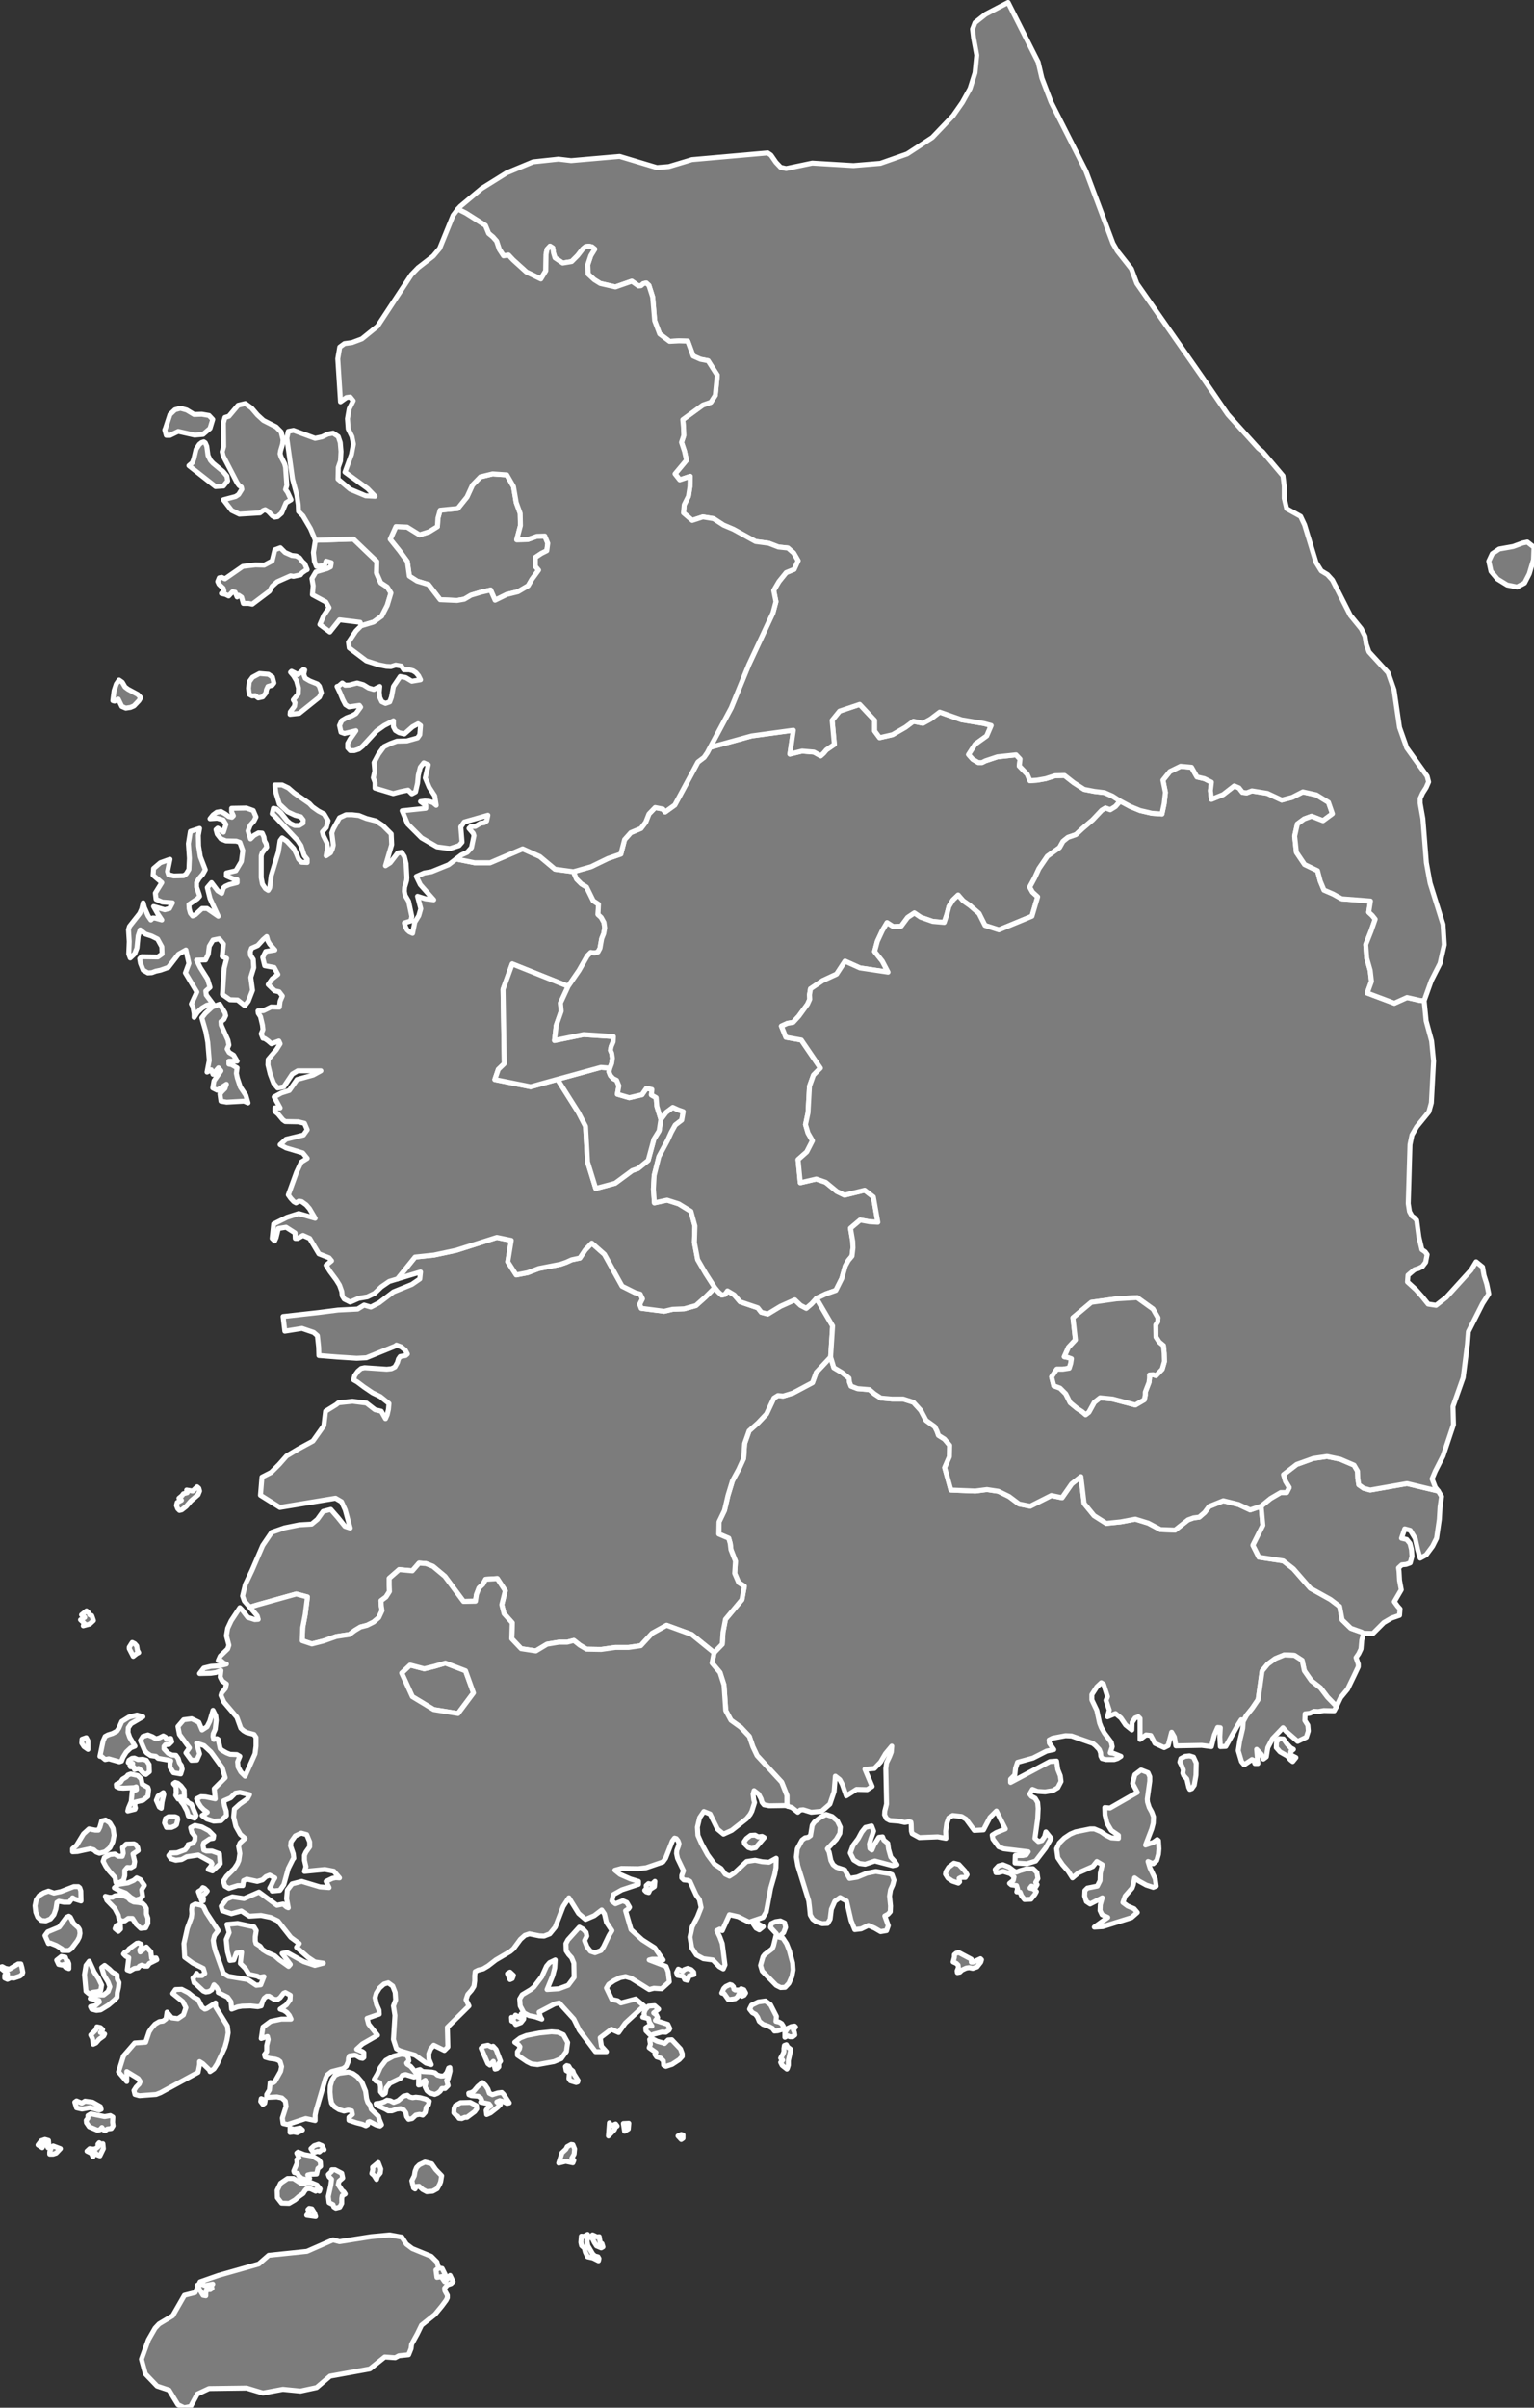 <?xml version="1.0" encoding="utf-8"?>
<!-- Generator: Adobe Illustrator 26.5.0, SVG Export Plug-In . SVG Version: 6.00 Build 0)  -->
<svg version="1.1" id="Layer_1" xmlns="http://www.w3.org/2000/svg" xmlns:xlink="http://www.w3.org/1999/xlink" x="0px" y="0px"
	 viewBox="0 0 617.2 968.4" style="enable-background:new 0 0 617.2 968.4;" xml:space="preserve">
<rect x="0" y="0" width="617.2" height="968.4" fill="#333333" stroke="none"/>
<style type="text/css">
	.st0{fill:#7C7C7C;stroke:#FFFFFF;stroke-width:2;stroke-linecap:round;stroke-linejoin:round;}
</style>
<g id="5">
	<path id="KOR2505" class="st0" d="M390.8,789.2h0.7l3-1.4l0.4,0.4l-0.3,1l-1.5,1.9l-1.7,0.6l-1.5-0.3l-1.2,0.2l-1.7,0.8l-0.8,0.8
		l-1,0.2l-0.1-0.7l0.5-1.3l-0.1-1l-0.7-0.7l-1.3-0.6l0.5-1.9v-1l0.7-0.6l1-0.3l5.1,2.7L390.8,789.2L390.8,789.2z M407.8,752.4
		l1.1,0.6l1.5-0.6l2.4-0.7l2.8-0.1l1.6,1.5l0.4,2.5l-0.9,1.5l0.6,0.9l-0.7,1.2l-1.6-0.6l-0.6,0.8l1.3,0.3l1.3,1.1l-0.6,1.1l-1.6,2
		l-2.6,0.1l-1.2-1.5l-0.6-1.5l-1.3-0.1l0.3-1.2l-0.4-1.3l-2.1-0.3l-0.7-0.6l1.5-1.2l0.3-1.4l-1.5-1.3l-2.9-0.9l-1.8,0.5h-1.1
		l-0.3-1.3l1.3-1.4l1.8-0.5l2.5,1L407.8,752.4z M386.1,756.9l-0.5,0.5l-2.4-0.8l-1.8-1.2l-1-1.6l0.2-1l1.1-1.8l2.1-1.6l2,0.5
		l2.4,2.6l0.9,1.5l-0.7,1.1h-1.7l-0.8,0.4L386.1,756.9L386.1,756.9z M350,743.5l0.8,0.6l0.9-2.1l1.9-3l1.5-0.2l0.5,1.3l1.6,1.3
		l0.3,2.3l0.9,3.2l1.6,1.8l0.9,1.3l-1.7,0.4l-7.2-1.9l-3.9,1.3l-2.3-0.3l-2.3-1.4l-1.4-2.8l1.1-3l2.1-2.8l1.4-2.6l1.5-1.9l2.5-0.6
		l0.8,2.1l-1.1,3.1l-0.6,2.1L350,743.5L350,743.5z M339.9,752.1l1.9,3.4l3.1-0.5l3.9-1.6l3.6-0.7l5.4,0.9l1.1,0.4l0.8,2.2l-0.5,1.9
		l-0.9,2l-0.4,2.5l0.4,4l-0.1,2.3l-0.9,1l-1.3,0.7l1.4,3.9l-0.7,2l-2.4,0.4l-2.4-1.4l-2.5-1.1l-2.9,1.4l-2.6,0.3l-1.5-3.7l-1.8-7.8
		l-2.6-1.4l-2.1,1.5l-1.4,3.2l-0.5,4l-1,1.7l-2.2,0.1l-2.4-0.8l-1.4-1l-1-1.7l-0.3-3.1l-0.3-2.5l-4.4-14.2l-0.6-3.5l0.4-3.3l1.9-3.5
		l1.2-0.9l1.2-0.2l1-0.7l0.7-4.2l0.9-1.3l2.6-2l2.1-1l2.4,0.8l2.1,1.8l1.2,2.5l-0.2,2.5l-1.4,2.4l-3.6,3.8l0.7,1.3l0.7,3.4l0.9,1.7
		l1.3,1L339.9,752.1L339.9,752.1z M462.4,727l1,1.8l0.7,1.9l-0.1,2.6l-0.6,2.3l-2.5,6.5l3.2-1.1l1.5-1.1l0.5,0.4l0.2,3.3l-0.2,2.2
		l-0.7,2.5l-1.4,1.3l-2.1-0.9l0.8,2.6l2.1,4.4l0.4,2.9l-1.2,0.5l-2.8-0.9l-2.9-1.6l-1.8-1.3L456,758l-0.5,1.4l-2.8,3.2l-0.9,2.6
		l1.9,1.4l2.6,1.1l1.3,1.5l-2.4,2.1l-11.5,3.6l-3.4,0.2l5.4-3.9l-2.3-1.1l-0.8-1.7l0.1-2.3l0.8-2.8l-4.9,2.5l-1.5-1l-0.7-2.2
		l0.1-2.2l1-1l4-0.8l1.1-2.2l0.1-3l0.8-3.4l-2.2-1.3l-1.6,2l-5.7,2.5l-2.5,2.1l-1.8-2.8l-2.2-2.5l-1.9-2.8l-0.5-3.6l1.1-2.3l2-2
		l2.4-1.6l2.1-0.9l5.9-1.2h1.7l2.6,1.1l2,1.4l2.2,1.1l2.9,0.2v-1.2l-2.9-2l-1.7-2.9l-0.8-3.3l-0.1-3l2.1,0.2l11-6.3l-1.9-3.6
		l0.9-3.5l2.5-1.9l2.8,1.1l0.7,1.6v1.8l-1,7.2l0.1,1.2L462.4,727L462.4,727z M479.5,719.4l-0.8,0.3l-0.4-0.8l-0.8-3.4l-1.2-1.3
		l-0.4-1l0.2-1.3l-0.6-1.6l-0.8-1.6l0.4-1.4l1.7-0.9l1.8-0.2l1.6,0.5l1.1,2.4l-0.1,4.9l-0.7,4L479.5,719.4L479.5,719.4z
		 M507.4,605.8l0.7,7.7l-4,8l2.4,4.8l9.8,1.5l4.1,3.2l6.8,7.8l8.1,4.5l3.7,2.8l1,5.4l3.5,3.4l4.5,1.6l0.6,0.6l-0.7,2.6l-0.3,3.5
		l-0.9,1.9l-1.1,1.6l0.9,2.6v1.1l-1.7,3.6l-2.6,5.4l-2.8,3.4l-1.8,3.8l-0.3-0.7l-3.2-3.3l-2.8-3.7l-3.7-2.9l-2.8-4l-0.9-4.2l-3.1-2
		l-4-0.2l-3.7,1.5l-3,2.2l-2.3,2.8l-1.6,11.5l-2.3,3.4l-2.4,3l-1.3,2.4l-0.8-0.7l-1.4,2.2l-4.8,8.5l-2.2,0.1l-0.2-3.9l0.2-3.7
		l-1.1-0.1l-1.3,3l-1.2,4.7l-3.9-0.5l-10.4,0.2l-0.6-3.6l-1.1-1.9l-1.4,5.4l-1.6,0.8l-3.7-1.7L463,698l-1.9-0.2l-2.4,1.8v-8.4
		l-0.7-0.7l-1.3,0.5l-1.2,1.8l-0.1,3l-2.5-2L451,691l-2.2-1.8l-3.2,1.3l0.7-2.7l-1.3-3.9l0.6-1.5l-1.6-5l-0.9-0.6l-1.8,1.7l-2,3.1
		v2.1l2,4.2l1.1,5.1l0.7,1.8l1.3,2.3l2.7,3.6l0.4,1.8l-0.8,2.5l1.3,0.2l3,1.2l-1.4,0.9l-1.3,0.4H445l-1.6-0.4l-0.5-1l-0.1-1.3
		l-0.5-1.3l-1.5-1.6l-1.1-0.9l-8.6-3l-2.4-0.1l-5.2,1l-1.4,0.7l0.1,1.3l1.8,2.6l-2.9,0.6l-5.5,2.8l-6.2,1.7l-0.8,2.4l-0.3,2.7
		l-1.7,1.7v1.3l15.8-8.4l2.7-0.2l0.5,3.4l1,2.5l0.3,2.3l-1.3,2.5l-2,1.2l-3.1,0.5l-3.1-0.2l-2-0.8l-1.1,1.9l0.7,0.9l1.5,0.8l1,1.7
		l0.2,2.4l-0.2,4.1l-1.1,7.9l1.4,1.3l1.4-0.4l1.1-1.6l0.5-1.9l2.1,2.6l-2.2,3.9l-4,5.2l-3.5,1.1l-4.8-0.3l0.1-3h3.1l1.3-0.3l0.8-1.2
		l-9.9-1.2l-2-0.8l-2.3-3.1l-0.3-1.6l1.6-1l3.7-1.5l-3.6-7.2l-2.6,2.6l-2.6,5l-3.7,0.2l-3.3-4.5l-1.8-1.1l-3.6-0.4l-1.6,1l-0.8,2.3
		l-0.4,3l0.1,2.9l-3.3-0.6l-7.4,0.3l-2.9-1.6l-0.3-1l-0.1-2.9l-0.1-0.7l-0.8-0.2L364,733l-2.3-0.5l-3.7-0.3l-1.3-0.7l-0.8-1.6
		l0.1-1.5l0.7-2.8l-0.3-14.3l0.3-2.3l1.2-2.5l0.7-1.8l0.2-2.4l-2.5,3l-2,3.4l-2.5,2.6l-3.8,0.3l2.9,6.9l-2,1.3l-4.3-0.1l-4.1,2.6
		l-1.6-4.6l-1-1.9l-1.8-1.4l-0.5,6.2l-1.7,5l-3.3,2.9l-4.2,0.4l-3.2-1L322,728l-1,0.9l-2.4-1.9l-1.6-0.5l-0.4-0.8v-3.6l-2.1-5.3
		l-9.9-10.7l-1.7-3.6l-1.4-4.1l-3.5-3.7l-3.9-2.8L292,688l-0.7-10.3l-1.6-5l-3.2-3.8l0.8-4.2l3.3-3.4l0.3-4.8l1-5.2l6.6-7.9l1-5.4
		l-2.3-1.5l-1.6-3.7l0.3-4.9l-1.8-4.6l-0.3-2.5l-0.6-2.1l-4-1.7l0.1-4.9l2.2-4.6l1.4-6l1.8-5.9l2.5-4.6l2-4.4l0.4-6l1.8-5.1l3.6-3.2
		l3.4-3.6l3-6.4l1.6-1l2.1,0.2l3.9-1.2l7.9-4.2l1.5-4.1l5.8-6.2l1.3,4.3l3.2,1.9l2.9,2.3l0.2,1.6l0.6,1.6l2.6,1l4.8,0.4l2,1.7
		l2.6,1.7l4.5,0.4h4.5l4.1,1.3l3,3.3l2.1,4l3.5,2.5l0.9,1.8l0.6,1.7l2.4,1.5l2.1,2.5l-0.1,4.6l-1.9,4.4l2.5,9l9.8,0.4l4.7-0.6
		l4.6,0.7l4.3,2.1l4,3l4.5,0.9l8.5-4.3l4.3,0.9l3.9-5.6l3.7-2.9l1.3,10.8l4,4.9l4.9,3.1l5.8-0.6l5.9-1.1l5.2,1.6l4.9,2.6l5.9,0.2
		l5.2-4.1l2.2-0.8l2.3-0.3l2.2-1.9l1.8-2.4l5.7-2.3l6.1,1.5l4.7,2.2L507.4,605.8L507.4,605.8z"/>
	<path id="KOR2507" class="st0" d="M521.4,706.9l-1.3,1.6l-1-0.8l-1.1-1.4l-3-1.7l-1.5-1.7l0.1-2.4l1.2-1.2l1.6,0.1l1.5,2.1l1.4,1.5
		l1.1,0.6l-1,0.8l-0.2,1.4L521.4,706.9L521.4,706.9z M537.6,686.6l-0.8,1.5l-4.2-0.1l-2.2,0.4l-1.7-0.1l-1.7,0.8l-1.9,0.2L525,692
		l1.2,1.9l0.2,2.3l-0.8,2.5l-3.5,1.7l-4.6-4l-1.3-1.5l-4.2,4.4l-1.9,3.6l-0.6,3.7l-1.2,0.9l-0.8-1.9l-1.9-2l0.5,5.7h-1.2l-0.5-1.3
		l-0.7-0.3l-3.1,2.1l-1.1-1.3l-1.3-4.4l0.6-3.9l1.2-5l0.2-2.8l1.3-2.4l2.4-3l2.3-3.4l1.6-11.5l2.3-2.8l3-2.2l3.7-1.5l4,0.2l3.1,2
		l0.9,4.2l2.8,4l3.7,2.9l2.8,3.7l3.2,3.3L537.6,686.6L537.6,686.6z"/>
	<path id="KOR2508" class="st0" d="M578.7,599.7l1.3,2.2l-0.6,4.2l-0.3,5l-1.1,7.6l-1.6,3.2l-2.6,3.5l-2.4,1.3l-1-3.4l-1-4.5l-2-3.3
		l-2.2-0.6l-1.3,3.8l2.1,0.5l1.3,1.6l0.6,2.4l0.2,2.8l-0.7,2.6l-1.6,0.6l-1.8,0.2l-1.3,1.2l0.2,1.4l0.2,3.6l0.7,3.8l-2.8,4.8
		l1.3,1.8l1,1.1l-0.2,2.6l-3.2,1.1l-3.1,1.8l-4.4,4.4l-3.7-0.1l-0.1,0.2l-0.6-0.6l-4.5-1.6l-3.5-3.4l-1-5.4l-3.7-2.8l-8.1-4.5
		l-6.8-7.8l-4.1-3.2l-9.8-1.5l-2.4-4.8l4-8l-0.7-7.7l3.8-3.1l4.1-2.4h2.4l1-2l-1.5-2.5l-0.8-2.7l5.3-4.1l6.7-2.4l5.5-0.8l5.3,1.1
		l5.6,2.4l1.4,2.4l0.1,2.9l0.4,2.6l2,1.4l2.6,0.7l14.8-2.6L578.7,599.7L578.7,599.7L578.7,599.7z"/>
	<path id="KOR2510" class="st0" d="M161.7,899.8l1.8,2.8l2.4,1.8l7.6,3.1l2.3,2.3l1.6,5.7l1.5,2.2l1.8-1.7l0.4-0.8l1.2,2.5l-0.8,0.8
		L180,919l-1.1,1.3l0.1,1.1l1,1.8v1l-0.5,1l-1.7,2.3l-2.8,3.4l-5.4,4.3l-1.7,3.5l-2.3,4.2l-0.2,1.7l-1,2.5l-3.9,0.4l-1.5,0.8
		l-4.2-0.3l-6,4.8l-16,2.9l-5.4,4.6l-6.5,1.4l-7.1-0.7l-8,1.5l-6.6-2l-15.1,0.2l-4.7,2.2l-2.7,5l-2.6,0.5l-2.5-1.2l-3.6-5.9
		l-4.8-1.6l-4.7-4.9l-1.6-5.9l2.8-7.8l2.7-4.7l1.6-1.7l5.5-3.3l4.7-8.2l4.3-1.1l2-4.3l7.4-2.6l16.2-4.6l4-3.5l15.4-1.6l10.5-4.6
		l2.6,0.7l12.7-2l7.5-0.7L161.7,899.8L161.7,899.8z"/>
</g>
<g id="4">
	<path id="KOR2499" class="st0" d="M80,598.6l0.3,1.1l-0.6,1.5l-2.9,2.5l-1.9,2.2l-1.8,1.4l-0.9,0.2l-0.7-0.7l-0.5-1.3l0.3-1.2
		l1.7-0.9l-1-0.8l1.2-1l0.6-0.8l1.5-0.4l-0.2-1.1l2.4,0.4l1.8-1.7L80,598.6z M287.6,517.9l1.3,1.6l1.5,1.4l1.3-0.3l1-1.4l2.7,1.6
		l2.4,2.8l7.1,2.4l1.4,1.8l2.6,0.7l5.1-3.1l5.8-2.6l2.3,2.2l2.3,1.2l2.1-1.8l2-2.2l6.5,11.1l-0.8,12.5l-5.8,6.2l-1.5,4.1l-7.9,4.2
		l-3.9,1.2l-2.1-0.2l-1.6,1l-3,6.4l-3.4,3.6l-3.6,3.2l-1.8,5.1l-0.4,6l-2,4.4l-2.5,4.6l-1.8,5.9l-1.4,6l-2.2,4.6l-0.1,4.9l4,1.7
		l0.6,2.1l0.3,2.5l1.8,4.6l-0.3,4.9l1.6,3.7l2.3,1.5l-1,5.4l-6.6,7.9l-1,5.2l-0.3,4.8l-3.3,3.4l-9-7.3l-10.1-3.7l-5.8,3.2l-4.6,5
		l-4.9,0.7h-5.3l-5.7,0.8l-5.9-0.1l-2.7-1.6l-2.4-1.9l-2.7,0.7h-3.3l-4.8,0.8l-4.5,2.7l-5.9-0.9l-3.8-4l0.2-6.4l-3.3-3.7l-0.9-3.6
		l1.4-5.6l-3.2-4.9l-4.7,0.3l-1.1,2l-1.6,1.5l-1,2.6l-0.4,2.7l-4.8,0.1L179,634l-4.8-4l-2.8-1.1l-2.8-0.2l-2.7,3.1l-5.3-0.5l-4,3.5
		v2.7l0.1,2.6l-1.4,2.2l-2,1.5l0.1,2l0.3,2l-1.3,2.8l-2.1,1.8l-2.6,1.3l-2.7,0.7l-2.3,1.4l-2.1,1.6l-5.3,0.8l-5.1,1.8l-4.7,1.2
		l-3.9-1.3l0.2-5.3l1-5.2l0.9-7.1l-4.5-1.2l-15.4,4.3l-3.3,1l-2.2-2.5l-0.7-2l1.1-4.6l2.7-5.7l4.3-10l3.6-5.3l5.2-1.8l5.9-1.2l5-0.3
		l2.3-1.9l2.3-3.2l3.1-0.8l2.8,3.2l2.9,3.6l2.1,0.7l-2-7.3l-1.5-3.3l-2.4-1.4l-22.4,3.7l-7.8-4.9l0.6-7.3l3.7-1.9l3.2-3.2l3-3.4
		l4.7-2.8l5.9-3.2l4.4-6.2l0.7-5.8l4.2-2.6l1-0.8l5.6-0.6l5.6,0.7l3.5,2.7l2.5,0.6l1.7,3l0.7-1.6l0.5-2.2l0.2-2.3l-3.5-2.8l-3.1-1.5
		l-3.4-2.3l-2.8-2.1l-1.4-0.8l0.4-1.7l1.3-1.8l1.3-1.1l1.4-0.3l8.9,0.6l1.9-0.2l1.4-0.7l1-1.8l0.4-1.4l0.7-1l2.2-0.4l0.7-0.6
		l-0.8-1.5l-1.7-1.4l-1.9-0.7l-0.5,0.4l-11.6,4.7l-3.9,0.2l-7.7-0.5l-7.5-0.6l-0.1-3.4l-0.5-4.6l-1.5-1.3l-4.7-1.6l-6.9,1.1
		l-0.7-5.9l14.3-1.6l7.8-1l7.9-0.4l2.6-1.6l2.7,0.8l3.3-1.7l5.8-4.4l7.4-3l3.2-2.2l0.3-2.8l-9.3,2.8l7.1-8.8l7.6-0.8l8.9-1.9
		l16.4-5.2l5.8,1.2l-1.4,8.6l3.4,5.3l4.6-0.9l4.5-1.7l8.7-1.7l2.3-0.8l2.2-1l3.3-0.7l2.2-3.3l2.6-2.7l5.1,4.5l7.1,12.8l5.2,2.6
		l2.1,0.6l0.9,1.9l-1.1,2.2l0.6,1.6l9.2,1.2l3.4-0.8l4.7-0.2l4.7-1.3l3.8-3.4L287.6,517.9L287.6,517.9z"/>
	<path id="KOR2500" class="st0" d="M179.2,668.9l8.1,3.1l3.2,8.9l-6.2,8.3l-9.8-1.6l-8.6-5.2l-4.3-9.5l3.4-3.2l5.7,1.5l4.1-1
		L179.2,668.9L179.2,668.9z"/>
	<path id="KOR2506" class="st0" d="M85.6,918.7l-0.6,0.7l0.3,1l-0.7,0.5h-1.5l-0.3,1.3v1.2l-1.1-0.2l-2.4-4l1.9-0.4l1.5,0.5
		L85.6,918.7L85.6,918.7z M179.4,915.4l-3.6,0.6l-0.4-3l1.3-0.8l1.2,0.2L179.4,915.4z M239.1,899.2l1,0.5l1-0.1l0.4,2.4l0.7,0.4
		l0.4,1.3l-0.7,0.4l-1.9-0.8l-0.9-1.4l-0.9-1.8l0.2-1.2L239.1,899.2L239.1,899.2z M236.4,898.7l0.4,0.8l-0.6,1.8l0.3,1.9l2,3.4
		l0.9,0.8l1.2,0.3l0.4,0.7l-0.2,0.9l-2.2-1.1l-2.2-0.5l-0.9-1.9l-0.4-1.6l-1.1-1l-0.3-1.3l0.2-2.5l1.1,0.1L236.4,898.7L236.4,898.7z
		 M127,891.5l-3.6-0.5l1-1.2l-0.5-1.1l0.5-0.5l1.1,0.2l1,1.6L127,891.5z M121.2,878.2l1,0.1l1.3-0.4h1.8l2.2,0.9l1.3,1.6l-0.3,0.9
		l-1.3-0.7l-0.2,0.7l-2.1-1h-1.5l-0.8,0.9l-0.6,1l-1.7,1.2l-1.6,1.4l-2.4,1.4l-3-0.1l-1.7-2.2l-0.1-2.9l1.4-2.9l2.8-1.9h2.4
		L121.2,878.2L121.2,878.2z M136.7,887.7l-1.6,0.4l-0.8-0.5l-0.3-0.9l-1.6-0.8l-0.3-2.5l1-4.5l0.3-2.4l-1-1l-0.3-0.9l1.3-1.2
		l0.1-0.7h1.3l2.7,1.4l0.4,1.9l-1.5,1.3l-0.3,1.4l1.6,2.4l0.6,0.4l0.6,0.9l-1.2,0.7l-0.2,1.1v2L136.7,887.7L136.7,887.7z
		 M151.9,875.3l-0.4,1.3l-1-1.6l-0.9-0.8l0.4-1.5l-0.1-1l2.3-1.9l1,2.6L153,874L151.9,875.3L151.9,875.3z M176.9,878.5l-1,1.8
		l-1.8,1l-2.4,0.2l-1.7-0.9l-1.4-1.3l-1.1,0.1l-0.5,1l-0.6-0.4l-0.7-2.9l1-2l0.3-1.8l0.6-1.5l1.1-1.1l2.3-1.1l2.7,0.7l1.6,2.3
		l2.4,2.5l-0.4,2.4L176.9,878.5z M124.6,876.2l-0.8,0.6l-2.4-0.6l-1.3-1.2l-0.3-0.8l-1.4-0.4l-0.2-0.6l1.3-3.1l-0.1-1.5l0.9-0.7
		l-0.9-1.9l0.5-0.4l2.5,1l3.3,0.6l2.5,1.5l0.7,0.9l0.1,1.7l-1.1,0.9l-0.5,2.2l-2.3,0.1l-1.3,0.3L124.6,876.2L124.6,876.2z
		 M24.3,864.2l-1.7,1.8l-1.2,0.4H20v-0.9l0.6-1.7l0.8-0.7L24.3,864.2L24.3,864.2z M230.9,868.9l-0.4,1l-2.9-0.6l-2.8,0.7l1.3-4.1
		l1.6-1.5l0.5-1l1.6-0.9l0.7,0.1l0.7,1.7l-0.2,2.1l-0.9,1.6L230.9,868.9L230.9,868.9z M128.2,862.4l1.4,0.6l0.8,1.6l-0.8-0.1l-1.1,1
		l-0.7-0.2l-1.7,0.5l-1-1.6l1.3-1.2L128.2,862.4L128.2,862.4z M39.9,861.8l0.9,0.6l0.6-0.2l0.2,2l-1.4,2.9l-1.1-0.4l-0.9-1l-0.8,1.8
		l-0.6-1.4l-1.8-0.9l1.1-1l1.4,0.2l1-0.2l1-0.8l-0.1-1L39.9,861.8L39.9,861.8z M19.5,860.9l0.2,2.4l-0.4,0.5l-0.6-1.5l-1.2,0.4
		l-0.5,1.1l-1.7-1.1l1.3-1.7l1.5-0.5L19.5,860.9L19.5,860.9z M274.8,860l-0.7,0.5l-1.3-1.4l1.3-0.6l0.7,0.2V860z M120.8,855.9
		l0.9,0.8l-2.1,1.1l-1.5-0.3l-1.4,0.2v-1.8l1.5,0.5L120.8,855.9z M252.8,856.3l-1.5,0.9l-0.5-3.1l2.2-0.1L252.8,856.3L252.8,856.3z
		 M245.2,853.8l0.6,1.3l1.9-0.8l0.6,0.8l-0.7,0.5l-0.4,1l-2.4,2.5L245.2,853.8z M36.6,850.2l5.5,1.1l2.3-0.4l1,0.6l-0.1,2.1l0.2,1.4
		l-0.7,1.1l-1.6,0.2l-0.9,0.7l-0.6-0.3l-0.7-1l-0.8,0.9l-1,0.2l-3.3-1.4l-1.1-1.6l-0.1-1l0.7-0.9v-1L36.6,850.2L36.6,850.2z
		 M187,851.6l-1.2,0.5l-1.1-0.1l-0.5-0.8l-0.8-0.5l-0.8-0.9l0.1-1.7l0.5-1.2l2.1-1.2l3.9-0.1l2.5,1.3l0.1,1.3l-0.8,1.1l-3.1,2.3
		L187,851.6L187,851.6z M30.8,845l2.1,0.9l1.3-0.8l3,0.4l3.2,1.8l0.3,1.1l-0.8,0.3l-3.7-1l-3.2,0.6l-2.2-0.5l-0.7-2.3L30.8,845
		L30.8,845z M106.5,845.9l-0.7,0.5l-0.9-1.2l0.2-1.1l1.6,0.7L106.5,845.9z M164.8,843.4l1.2,0.3l1.3-0.2l1.8,0.2l2.2,0.6l1.4,0.8
		l-0.3,1.4l-0.9,1.1l-0.4,2l-1,1.1l-1.3-0.3l-1.5,0.3l-1.5,1.4l-1.4,0.3l-0.8-1.1l-0.3-1.5l-0.9-1.2l-1.2-0.5l-1.6,0.2l-1.9,0.7
		h-1.5l-1.2-0.7l-3.5-1.6l-0.2-0.6l1.6-0.2l1.6-0.5l1.2-0.7l1.3,0.2l1.4,0.7l1.8-0.7l2.1-1.8l1.6-0.4L164.8,843.4L164.8,843.4z
		 M196.9,841.9l1.2,0.6l2.2-0.7l1.6-0.2l0.7,0.7l2.3,3.5L204,846l-1.4-0.7l-1.5-0.4l-1.2,0.5l1.4,1.1l-1.1,1.1l-2.8,2.2l-1.6,0.7
		l-0.2-1.7l0.8-1.2l1-0.6l-0.6-0.8l-3.4-0.7l0.4-0.8l-0.4-0.9l-1-0.7l-2.7-0.2l-1-0.4l-0.1-0.6l1.2-0.3l0.9-0.6l1.5-1.8l1.9-1.6
		l1.2,1.1l1,1.5L196.9,841.9L196.9,841.9z M149.4,848.4l2.9,2.8l0.3,1.2l0.9,2.2l-0.6,0.5l-1.5-0.4l-2.7-1.4l-0.6,0.2l-0.2,1.1
		l-0.7,0.4l-1.4-0.6l-2.4-0.6l-3-1v-1.2l1.4-1.2l-0.3-1.4l-1.4-0.3l-1.7,0.4l-2-0.6l-1.9-1.2l-1.1-1.4l-0.4-2.1l-0.2-2.4l0.1-2.4
		l0.7-2.4l1.2-1.9l1.7-0.8l3.7-0.5l1.8,0.6l1.7,1.2l1.9,2.2l1.5,3.7l0.4,3l0.5,1.5l0.9,1.1L149.4,848.4L149.4,848.4z M181.1,833
		l-0.8,3.1l-0.6,0.6l0.6,2.1l-1.2,1.2h-1.3l-0.7,1.1l-1,0.8l-1.2,0.5l-2-0.6l-1.1-0.9l-0.8-1.6l0.4-1.9l-0.3-0.7l-1,0.6l-1,1.2
		l-0.7,0.1l0.1-5.1l-0.6-0.8l1.1-0.3l1.1,0.8l3.6,0.2l1.3,0.3l1,0.9l1.4,0.4l1.3-0.1l1.1-1.3l0.7-1.8l0.5-0.2L181.1,833z
		 M232.4,837.4l-0.6,0.2l-2.3-0.7l-0.6-0.9l0.2-2.5l-1.3-0.7l-0.3-1.6l0.5-0.4l0.8,0.2l0.7,1.2l1,0.8l0.4,1.1l1.7,2.7L232.4,837.4
		L232.4,837.4z M167.5,834l0.1,1.2l-1.1,0.2l-3.3-1l-1.3,0.3l-0.8,1.2l-4.2,2l-1.5,1.9l-0.4,2.1l-0.9,0.6l-1-1.2v-2l-0.3-1.6
		l-1.5-0.7l-0.7-0.7l1.3-2.2l1.1-2.5l2.2-2.9l3.1-1.7l3.3-0.8l2,0.3l0.7,1.2l0.2,1.2l-0.9,0.9l0.2,0.4l1.4,0.9l1.2,1.4L167.5,834
		L167.5,834z M196.3,822.6l1.6,0.8l0.5-0.4l1.2,1.3l1.8,4.7l-0.7,0.9v1.4L200,832l-0.8,0.2l-0.7-3.1l-1.4,1.5l-0.8-0.6l-2.7-6.2
		l0.8-0.8L196.3,822.6L196.3,822.6z M316.8,831.9l-0.2,0.3l-1.9-1.5l-0.6-1.2l0.8-0.9l-0.8-0.8l0.9-1.6l0.4-1v-1.3l0.2-1.2l0.8-0.3
		l0.5,0.9l1.3,1l-1,4.5v1.8L316.8,831.9L316.8,831.9z M266.6,821.6l0.8,0.3l1.4-1.4l1.5-0.1l3.5,3.7l0.7,1.9v1.1l-1.2,1.3l-2.9,1.9
		l-2.5,0.8l-0.9-0.5l-0.1-1.7l-1.1-1.1l-1.6-0.5l-0.7-1l0.4-0.8l-2.7-1.9l0.5-1.4l-0.3-1.9l0.7-0.5l2.3,1.2L266.6,821.6L266.6,821.6
		z M222.9,829.2l-6.6,1.2l-2.5-0.3l-1.8-0.9l-3.8-2.6v-1.4l0.8-1.1l0.2-0.9l-0.6-0.8l-1.5-1l2.2-1.7l2.5-1l5.2-1l4.9-0.5l2.6,0.2
		l2.2,1l1.7,3.1l-0.5,3.6l-2.1,2.9L222.9,829.2L222.9,829.2z M40.4,817.5l1.7,0.6l-0.4,0.8l-1.8,1.3l-1.3,1.5l-1.1,0.5l-0.3-2.3
		l-0.7-1.4l2.1-2.1l0.4-1.2l1.4,0.3l0.9,0.8L40.4,817.5L40.4,817.5z M319.8,818.5l-0.9,0.7h-1.1l-0.9-0.4l-1.1,0.6v-1.9l1.1-1.7
		l1.5-0.7l1.3-0.2l0.4,0.4l-0.9,1.1l0.4,0.9L319.8,818.5L319.8,818.5z M210.7,812.1l-1.1,1.4l-2.1,0.8l-0.7-1.1l-0.9-0.3l-0.1-1.5
		l1.1,0.1l0.5-1l1.9,1.1l0.4-1.6l1.1,0.4L210.7,812.1L210.7,812.1z M264.6,811.5l-0.9,1.1l5,1.6l0.8,1.7l-0.3,0.6l-1.3,0.9l-1.5-0.1
		l-3.4,0.9l-1.2,0.5l-1.9-1.9l-0.1-1.2l1.3-0.8l1.2,0.1l-1-1.5l-0.4-1.5l-2.3-0.6l0.7-0.7l-0.2-0.8l0.5-1.4l1.3-1.5l2.5-0.2l1.6,1.4
		l-2,1.5l1.1,0.8L264.6,811.5L264.6,811.5z M312.9,816.8l-1.3,0.1l-0.8-1.1l-1.5-0.8l-2.3-0.8l-1.5-1.2l-0.7-1.7l-0.8-1.1l-1.3-0.7
		l-1.1-1.4l0.8-1.6l2.7-1.3l2.9-0.4l2,1.5l2.4,4.7l-0.2,2l1.3,0.3l1,0.6l0.7,1.1l-0.3,1.2L312.9,816.8L312.9,816.8z M81.3,807.3
		l1.1,0.8l0.7-0.2l3.6-2.3l0.1,1.7l4.7,7.6l0.3,2.7l-0.5,2.9l-0.8,2.9l-3.1,6.7l-1.3,2l-1.6,1.1l-0.2-0.6l-2.7-2.6l-1.3-0.8v1.2
		l-0.6,3.1l-15.1,8.2l-1.8,0.7l-6.7,0.5l-1.8-0.5l-0.4-1.6l0.9-1.4l1.2-1.2l0.4-1l-0.8-1.2l-4.6-2.8v4l-3.3-3.9l2-6.4l4.5-5.2
		l4.4-0.3l1.4-4.2l1-1.5l1.4-1.6l1.7-1l1.5-0.2l1.2-0.9l0.4-2.7l1.9,2.3l2.5,0.3l2.2-1.5l1-2.9l-1.2-2.4l-4.1-3.3l1.1-1.6l2.5-0.1
		l2.7,1.4l2.2,1.8l1.7,0.9L81.3,807.3z M295.3,800.1l0.5,0.3h1.9l0.5-0.5l1.1,0.4l0.7,1.3l-0.6,0.9l-0.9,0.4l-0.8-1.6l-1,1.9
		l-0.9,0.7l-2.7,0.4l-1.7-2.4l-1-0.3l0.8-1.8l0.8-0.8l1.7-0.8l0.7,0.2l0.7,0.7L295.3,800.1L295.3,800.1z M206.1,795.8l-0.9,0.4
		l-1-2.4l1-0.6l1.4,1.3L206.1,795.8z M278.1,792.2l1,1l0.1,1l-1.9,0.5l-0.7,1.8l-1.1-0.3l-0.6-1.3l-2.3-0.4l-0.4-1.1l0.7-1.4
		l1.8,0.9l0.6-0.7l1.4-0.5L278.1,792.2z M40.5,808.4l-1.7,0.2l-1.9-0.5l-0.5-1l1.9-0.4l1.7-1.5l-0.2-0.6l-3.5-0.8l0.9-1l2.2-0.4h2.3
		l1.8-1.4l0.7-1.9l-0.7-1.9l-1.6-2.6l-1-3.2l1.2-0.9L44,792l1.2,1.2l1.9,1.1l0.1,1.7l0.7,1.4l-0.2,1.9l-0.5,2.2l-0.1,1.8l-0.9,1
		l-2.6,2.2L40.5,808.4L40.5,808.4z M8.8,791.3l0.4,2l-0.3,0.8L8,794.8l-2.4,0.8l-1.3-0.1L3,796.1l-1.1-0.5v-1.1l1.1-0.2v-0.5l-3-2.5
		l0.9-0.3l1.3,0.7l1.6,0.3l3.5-2.1h1.1L8.8,791.3L8.8,791.3z M37.4,801.3l-1.5,0.7l-1.3-1.1l-0.6-6.7l0.6-3.7l1.3-1.7l2,4.4l1.7,2.5
		l1.3,2.7l-0.4,2.3l-1.4,0.4L37.4,801.3L37.4,801.3z M27.7,789.8v2l-1.4-0.6l-0.6-1.1l-0.6,0.3l-1.5-0.3l-0.8-1.7l1.9-1.5l1.6,0.3
		l0.5,1.5l0.5,0.1L27.7,789.8L27.7,789.8z M56.2,784.3l0.2,0.8l2.5-2l1.8,1.9l0.3,2.6l1.8-0.1l0.3,0.7l-3,1.5l-0.8,1.1h-1.1
		l-1.2-0.4l-0.9,0.4l-0.5,0.7l-1.5,0.2l-1.8,1l-1.1-0.4l0.6-4.9l-1.2-0.6l-0.9-0.9l0.6-0.7l1.1-0.6l0.6-0.8l3-2.2l0.7-0.1l1.1,0.5
		l0.1,1.1L56.2,784.3L56.2,784.3z M48.5,775.9l-0.9,0.9l-1.3-1.1l0.5-1.2l1.6-0.9L48.5,775.9L48.5,775.9z M315.9,799.3l-1.8,0.1
		l-1.8-0.9l-5.6-5.7l-0.7-2.3l1-3.5l0.7-0.9l3-2.3l0.5-1.1l1.2-4.9l-2.4-2.6l0.3-1.5l1.7-0.8l2-0.3l1.7,0.8l0.4,1.8l-0.8,2.1
		l-1.9,1.8l1.6,0.4l1.5,2.3l1.1,2.8l1.3,4.9l0.2,2.8l-0.5,2.7l-1.2,2.7L315.9,799.3L315.9,799.3z M307.1,774.9l-1.6,1.3l-1.3-0.7
		l-1.2-1.8l1-1.2l1.2,1.4L307.1,774.9z M31.2,780.5l-2.4,3.2l-1.1,0.8H25v-0.6l-2.3-1.4l-2.5-1l-0.7,0.2l-1.4-3.2l1.1-1.5l4.6-1.9
		l2.9-3.9l1-0.5l0.6,0.4l1.3,2.5l1.9,1.7l0.5,0.8l0.2,1.5l-0.3,1.5L31.2,780.5L31.2,780.5z M50,762.6l1.5,0.7l0.9,1l1.4,0.7l1.9,0.2
		l1.6,0.3l1,1l0.6,1.1v2.2l0.6,1.7v2.1l-0.9,1.8l-2,0.2l-1.9-1.8l-1.4-2.2h-1.7l-1.4,1l-1.2,0.1l-1.1-0.8l-0.3-1.6l-1.4-2.7
		l-3.2-3.3l-0.6-1.6l1.5,0.4h1.3l1.1-0.6l1.7-0.2L50,762.6L50,762.6z M81.8,764.5l-0.6,0.1l-1.4-3.8l1.2-0.7l0.6-0.9l0.7,0.3
		l1.1,1.1l-0.9,1.1l-0.9,0.5l-0.1,0.8l0.4,0.5L81.8,764.5L81.8,764.5z M32.5,760.5l0.1,4.1l-2.6-0.8l-0.8-0.5l-1.3,1.8h-2.2l-2-0.4
		l-0.8,0.5l-0.4,2.6l-0.8,2.3l-1.4,1.7l-1.9,0.8l-1.8-0.2l-1.4-1.3l-0.8-2l-0.3-2.6l0.5-2.4l1.2-1.7l1.8-1.1l1.9-0.7l2.2,0.8
		l2.8-0.6l5.2-2h1.8l0.6,0.5L32.5,760.5L32.5,760.5z M263.5,756.7l-0.2,2.1l-1.7,1.1l-0.6,1.3l-1-0.3l-0.6-0.6l0.7-0.7l-0.1-1.2
		l0.9-0.8l1.4,0.3L263.5,756.7L263.5,756.7z M56.4,763.7l-1.9,0.5l-1.8-1l-2.1-1.8l-2.6-1l-2-1.1l1.6-1.4l3.9-0.6l2.3-1l1.2-1
		l1.5,0.7l1.6,2.3l-1.1,1.8l0.4,2.6L56.4,763.7L56.4,763.7z M53.9,741.6l0.8,0.4l0.7,1.1l0.2,1.2l-2.1,1.4l0.7,3l-0.3,1.8l-1.2,0.7
		l-1.5-0.1l-1,1.2v2.1l-0.5,1.9l-1.7,0.9l-1.4-0.1l-0.3-1.9l-2.4-2.7l-1.3-1.8l-1.1-2.1l0.5-1.5l2.3-1.2l1.9-0.2l1.5,0.9h1.5
		l0.4-1.2l-0.3-2.3l1.5-1.4L53.9,741.6L53.9,741.6z M303.8,738.1l1.3,0.7l1.5-0.2l0.9,0.5l-3.5,4.1l-1.7,0.3l-1.2-0.4l-1.5-1.5
		l-0.2-0.8l0.9-1.3l1.7-1.3L303.8,738.1L303.8,738.1z M88.3,745.6l0.3,4l-3.1,2.9l-1.7-0.6l1-1.2l0.5-1.1l-0.4-0.7l-5.1-2.8
		l-4.7,0.7l-2,1.1l-2.4,0.3l-1.9-0.6l-0.9-1.3l0.8-1l2.5-0.1l3.3-1.2l1-1.3l0.2-0.8l2-0.6l0.7-1.2l0.1-1.4l-1.3-1.7l-0.5-1.9
		l1.7-0.9l2.8,0.6l2.8,1.5l2,2l-0.2,1.1l-1.4,0.2l-2.4,1.6l-0.3,0.9l0.3,2l1,0.4h2.3L88.3,745.6L88.3,745.6z M45.5,735.4l0.4,2.8
		l-0.5,2.6l-1.2,2.4l-1.9,1.6l-2.3,0.6l-1.3-0.5l-1-0.9l-1.4-0.4l-5.1,1.1l-2,0.1v-1.2l1.6-1.4l2.8-4.6l2.2-2l2.5,0.5h1.3l0.6-1.2
		l0.7-2.5l1.6-0.4l1.7,1.2L45.5,735.4L45.5,735.4z M70.4,734.4L69,735h-2l-0.8-1.8l0.4-1.8l1.2-0.7h2.7l0.9,0.4l0.1,0.8l-0.5,2
		L70.4,734.4z M75.1,724.2l0.6,0.8l1.3,0.7l1.9,4.5l-0.6,1.1l-2.5-0.9l-0.6-2l-1.4-2.6l-1-1.3L75.1,724.2L75.1,724.2z M65.2,724.8
		l-0.3,2.5l-0.8-0.5l-1.2-2.7l0.7-1.7l2.1-1.4l0.2,0.8L65.2,724.8L65.2,724.8z M72.6,722.8l-0.9,0.8l-1-1.5l0.2-1.1l-0.1-2.4l-1-1.2
		l0.7-0.5l1,0.3l1.3,1.1l1.3,1.7l0.1,2.7L72.6,722.8L72.6,722.8z M58.4,718.3l1.1,0.6l0.3,0.9l-0.3,2.7l-2,1.6l-3,0.7l-0.3,1.2
		l0.3,1.2l-0.2,0.5l-2.9,0.7l0.3-1.2l1.1-2.6l0.4-4.1l1.7-0.7l-0.1-1.1l-0.9,0.3l-4.3,0.2l-1.6-0.1l-1.1-0.5l-0.1-0.9l1.7-0.9
		l0.8-1.2l1.5-0.9l0.7-0.8l1.1-0.4l2.8,0.6l1.4,1.4l0.4,2.1L58.4,718.3L58.4,718.3z M54.1,707.1l1.4,0.6l2-0.1l1.4,0.4l1.1,1.7
		l0.1,2.9l-1.4,1.1l-0.9-0.4l-1.4-1.5l-0.7-0.5l-1.6,0.4l-0.2-0.9l-1.4-0.2l-0.2-0.5l1.1-0.8l-1.8-0.4l0.3-0.9l1.2-0.8L54.1,707.1
		L54.1,707.1z M35.4,700.2v3.4l-1.6-1.1l-0.9-1.4l0.1-1.6l1.7-0.6L35.4,700.2L35.4,700.2z M61.3,698.5l1.5,0.9l1.3-0.4l1.6-0.8
		l0.9,0.5l0.4,0.8l1.7-0.3l0.4,1.3l-1.1,1.1l-1.4,0.1l-0.6,0.7v1l1.7,1.8l1.5,0.7l1.6,0.1l0.9,1.3l0.5,1.7l0.8,1.1l0.3,1.5l-0.6,1.9
		l-2.9-0.5l-1.4-2.2v-1.7l0.3-0.9l-1-0.3l-4.1-0.7l-0.9-0.8l-2.1-0.3L59,705l-0.8-1l-1.7-4l1-1.6l2-0.6L61.3,698.5L61.3,698.5z
		 M49.5,706.8l-0.6,1.5l-0.9,0.3l-4.2-1.2l-1.5,0.3l-1.4-1.2l-0.7-0.1l1.3-6.2l0.8-1.8l1.1-0.6l1.9-0.6l1.7-0.9l0.8-1.2l1.2-2.7
		l2.9-1.8l3.2-0.8l2.4,0.7l-4.8,2.8l-1.1,1.6l-0.1,1.9l0.7,2l2.1,3.5l-1.7,0.7l-1.8,1.7L49.5,706.8L49.5,706.8z M55,665.1l-1.4,1.1
		l-1.6-3.1v-0.6l1.2-1.9l1,0.5L55,662l0.3,1.8l0.5,0.9L55,665.1L55,665.1z M37.2,650.6l0.4,1.2l-1.5,1.4l-2.6,0.7l0.4-1l-1.5-1.4
		l1.7-1l-1.3-1l2-1.6l1,0.9l0.3,0.7l0.8,0.3L37.2,650.6L37.2,650.6z M287.3,664.7l-0.8,4.2l3.2,3.8l1.6,5L292,688l2.1,3.9l3.9,2.8
		l3.5,3.7l1.4,4.1l1.7,3.6l9.9,10.7l2.1,5.3v3.6l0.4,0.8l-1-0.3l-6.5,0.1l-2.1-0.4l-0.8-1l-0.4-1.4l-1-1.9l-1.8-1.4l-0.4,1.4
		l0.3,2.4l0.3,1l-1.1,3.5l-0.7,1.3l-1.4,1.7l-6,4.7l-3.3,1.5l-2.4-2l-3-6.1l-2.5-1l-1.7,2.5l-0.9,3.8l0.2,3.3l1.5,3.4l2.4,4.4
		l2.8,3.8l2.6,1.7l1.7,2.3l1.7,0.8l2-1.3l4.9-4.6l3.4-0.5l2.9,0.6l2.7,0.2l2.9-1.6l-0.1,3.8l-0.5,2.7l-1.6,5.5l-1.8,9.6l-1.3,2.2
		l-5.6,1.9l-4.4-2.2l-3.5-0.8l-2.9,6.4l-1-0.6l-1.2,0.6l1.2,2.5l1,2.7l1.1,8.6l-0.7,1.6l-1.6-0.9l-2.6-2.7l-3.8-0.5l-2.8-1.5
		l-1.9-2.9l-0.7-4.3l0.9-4.1l2.1-4l1.5-3.8l-0.7-3.2l-1.3-1.8l-2.5-5.5l-0.7-0.4l-1.8-0.2l-0.8-0.8v-1l0.7-1.9l-2.4-5l-0.4-1.9
		l0.1-1.2l0.7-1.9l0.2-0.9l-0.4-1.1l-0.7-0.9l-0.7-0.2l-0.9,1.2l-2.7,6.9l-1.1,1.5l-6.7,2.3l-3.2,0.4l-6.8-0.1l-2.6,0.7l2.1,1.7
		l4.1,1.8l3.3,1v1.2l-6.7,2.2l-3.4,1.9l-0.6,2.6l1.4,1.1l3-1.2l1.6,0.7l1.1,1.9l-0.4,0.6l-1.2,0.8l2.2,7.6l4.5,4.1l5,3.2l3.4,4.9
		l-1.7-0.3h-2.7l-1.2,0.3l6.8,2.6l0.8,2.1l0.5,4.1l-3.1,2.8l-3.1-0.2l-1.9,0.5l-7.2-4.5l-2.3-0.7l-2.1,0.4l-2.5,1.2l-2.2,1.5
		l-0.9,1.5l2.2,4.6l2.3,0.5l1.3,0.9l6-1.6l3.3,2.8l-7.5,6.9l-2.7,3.8l-2.9-1.3l-4.5,3.4l0.5,3.4l2,2.2h-4.4l-6.5-8.6l-2.2-4.5
		l-5.9-6.5l-1.8,0.4l-6.3,3.3l0.6,2l0.5,0.8l-2.6-0.9l-2.5-0.5l-2.1-1.1l-1.5-2.8l-0.2-2.8l1-1.7l3.5-2.1l1.2-1l3.2-4.2l1.9-4.2
		l1.2-1.4l2.3-1.1l-0.2,3.2l-0.8,3.1l-2.3,5.6l4.7-0.3l3.8-1.4l2.4-3.2l-0.1-5.7l-0.9-2.2l-1.2-1.3l-1-1.5l-0.1-2.9l0.8-1.5l4.6-5.1
		l1.6,0.9l1.1,1.2l0.3,1.5l-0.9,1.8l1,2.5l1.4,1.8l1.8,0.6l2.4-0.9l1-1.4l2.2-4.6l1.2-2l-2.2-3.3l-0.8-3.4l-1.1-1.6l-3,2.3l-3.5,1.5
		l-2.8-2.4l-3.9-6.3l-2.3,3.5l-3.2,8.3l-2.2,2.7l-2.3,0.9l-1.9-0.1l-4-0.8l-1.8,0.6l-1.8,1.6l-2.8,3.8l-1.3,1.1l-5.8,3.4l-3.1,2.4
		l-2,1.2l-2,0.5l-1.2,0.6l-0.2,1.6v2.1l-0.3,2.2l-1,1.6l-1.5,1.7l-0.7,2.1l1.2,2.5l-8.7,8.6l0.2,7.9l-1.4,1.4l-4.3-2.1l-1.3,1.6
		l-0.7,1.9l0.1,2.1l0.9,2.2l-2.1-0.6l-4.4-3.2l-6.1-1.8l-1.4-0.8l-1.2-3.7l0.6-9.7l-0.6-3.8l0.9-2.4l-0.2-3l-1-2.6l-1.8-1.3
		l-1.7,0.5l-1.8,1.6l-1.3,2.1l-0.5,1.8l0.6,2.7l1,2.3l0.1,1.6l-4.9,1.7l0.6,2.3l3.6,4.5l-6.1,3.5l-2.3,2.1l2.4,1l0.5,0.4v1.9
		l-0.5,0.4l-1-0.2l-1.5-0.9l-0.7-0.2l-2.1,0.3l-0.4,0.9l-0.1,1.4l-0.8,1.9l-1.2,0.9l-4.7,1.2l-1.8,1.4l-0.6,1.3l-3.8,12.9l-0.4,1.9
		v2.2l-3.8-0.8l-7.3,2.4l-1.8-0.4l-0.3-2.2l1.5-4.7l-0.3-2.1l-1.4-1.3l-2-0.4l-4.1,0.2v-1.2l1.1-1.8l0.3-3l1.2,0.1l0.7-0.5l2.3-4.1
		l0.4-1.9l-0.6-2l-0.8-0.6l-1.2-0.4l-2.3-0.3l-1.7-0.5l-0.3-1l0.9-1.2v-2.5l0.6-2.4l-0.3-1.2l-2.5,0.8l0.7-4.6l3.1-2.3l4.3-0.9h3.9
		l-0.7-1.5l-1-1.2l-1.2-0.8l-1.5-0.5l2.5-1.7l1.5-2.1l0.1-1.8l-2-1.1l-0.7,0.3l-1.4,1.8l-1,0.7h-1.3l-2.1-1.3h-1l-1,0.8l-0.7,1.4
		l-0.5,1.7l-1.4,0.3l-2.9-0.3l-3.4,0.1l-1.8,0.3l-2.4,0.9l-0.3-3l-1.3-1.8l-3.8-1.9l0.1-0.6l-0.8-1.5l-1-1l-0.9,2l-1.1,0.7l-1.3,0.2
		l-1-0.4l-3.3-3.1l-0.4-0.2l-0.5-1.9l0.9-0.9l0.6-1l0.6,0.9h1.6l1.1-0.9l-0.6-2l-4.2-2.1l-3.3-2.4l-0.3-5.5l1.4-6.2l1.6-4.3l0.2-1.5
		l-0.1-1.7l0.2-1.5l1.3-0.7l2.4,0.5l0.9,0.6l1.1,2.3l4.8,7.3l-1.5,2l-0.5,1.9l0.3,2l0.5,2.1l3.3,9.2l2,1.2l7.8,1.3l3.4,2.3l1.8-0.2
		l1.3-3.3l-1.8,0.3l-0.9-0.5l-3.3-0.7l-1.5-2.4l-2-2l0.5-4.5l-2.1,0.4l-1,2.7l-1.6,0.2l-1-3.6l-0.5-4.8l1.2-2.8l-0.9-3.3l4.3-0.4
		l6.6,1.4l0.9,1.5l-0.4,2.5v1.6l0.3,1.1l1.7,1.1l0.9,1.3l2.1,1.3l2.8,1.2l1.8,1.6l3.8,2.7l0.7-0.8l-3.3-4.4l2-0.4l6.7,3.7l4.5,1.5
		l3.4-0.9l-3.4-0.5l-2.7-1.8l-4.7-4.1l1.1-1.5l-3.4-2.5l-5.2-6.6l-2.9-1.4l-3.9-0.8l-4.7,0.3l-3.2-2.1l-4,1.1l-3.6-1.2l-0.5-1.8
		l2.2-2.9l2.3-0.9l4.7,0.7l6-2.6l7.2,5.3l2.5-0.5l1.4,1.2l0.7,0.3l-0.7-3.7l0.3-3.4l1.9-2.5l3.9-1l7.3,2.2l3.7,0.3l-1.2-2.5l2.5-1.2
		l1.3-0.3l1.6,0.1l-2.3-2.7l-3.6-0.7l-8.2,0.8l0.6-1.9l-0.6-2.6v-2l0.6-1.3l1.5-2.1v-2l-1.2-2.9l-2.2-0.6l-2.4,1.1l-1.7,2.4
		l-0.2,1.6l1.1,3.2l0.2,1.8l-0.3,0.3l-1.9,3.8l-1.8,6.5l-1.6,2.3l-3.1,0.3v-0.5l-1-0.7l0.6-1.1l0.9-2l0.6-1l-2.1-1.1l-1.5,0.6
		l-1.4,1.3l-2.1,0.6l-4.2-0.9l-1.3,0.6l-0.3,2h-2.1l-3.5,1.1l-1.6-0.9l-0.6-2l1.2-1.9l3.2-3.2l1.2-1.8l0.6-1.4l0.4-2.8l-0.5-2.9
		l0.6-1.4l2-1.8l-1.9-1.6l-1.8-3.2l-0.9-3.8l0.3-3.2l2.2-2l3-2.1l0.9-1.7l-3.9-0.9l-1.8,0.3l-1.9,1.9l-2.8,1.2l0.3,1.9l0.7,2.2
		l0.1,1.8l-2.2,2.1l-2.9,0.2l-2.8-0.9l-1.9-1.4l2.1-1.3l-1.4-1l-1.2-1.2l-0.9-1.4l-0.8-1.8l1.8-0.9l1.8,0.1l3.9,0.8l-0.4-4.1
		l4.4-4.4l-1.2-4.1l-4.5-6.2l-2.8-2.6l-3-1l1.2,4.3l-1.1,2.5L77,708l-2.2-3l1.4-2l-4-5.4l-0.6-3.2l2.3-2.7l3.2-0.4l2.9,1.4l1.3,3.1
		l2-1.3l1.1-2.2l1.3-4.4l1.1,2.2l0.2,1.8l-0.4,3.6l-0.8,1.8l-0.1,1.1l0.3,1.2l1.3-0.3l0.5,0.3l0.8,3.7l0.6,0.6l1.9,1.1l1.5,0.6
		l2.7,0.1l1.2,0.7l-0.9,2.2l0.2,2.1l1.1,2l1.7,1.7l4-9l0.4-3.1v-3.5l-0.8-1.2l-3-0.8l-1.2-0.7l-1.1-1l-1.6-4.4l-5.2-6.1l-1.2-2.7
		l0.3-1l1.5-1.8l0.4-1.8l-1.7-1.2l-0.8-1.6l0.3-2.6l-2,0.8l-2.1,0.3l-4.5,0.1l1.7-2.2l2.9-0.7l3.3-0.2l2.9-0.7l-1-0.3l-1-0.9
		l-1.3-0.2l0.8-1.8l3-2.9l0.5-1.5l-1-3.8l0.5-3l1.4-3l3.5-5.3l0.9,0.9l2.3,3l2.8,0.9l1.4-0.1l-0.4-1.4l-3-3.5l3.3-1l15.4-4.3
		l4.5,1.2l-0.9,7.1l-1,5.2l-0.2,5.3l3.9,1.3l4.7-1.2l5.1-1.8l5.3-0.8l2.1-1.6l2.3-1.4l2.7-0.7l2.6-1.3l2.1-1.8l1.3-2.8l-0.3-2
		l-0.1-2l2-1.5l1.4-2.2l-0.1-2.6v-2.7l4-3.5l5.3,0.5l2.7-3.1l2.8,0.2l2.8,1.1l4.8,4l7.5,10.1l4.8-0.1l0.4-2.7l1-2.6l1.6-1.5l1.1-2
		l4.7-0.3l3.2,4.9l-1.4,5.6l0.9,3.6l3.3,3.7l-0.2,6.4l3.8,4l5.9,0.9l4.5-2.7l4.8-0.8h3.3l2.7-0.7l2.4,1.9l2.7,1.6l5.9,0.1l5.7-0.8
		h5.3l4.9-0.7l4.6-5l5.8-3.2l10.1,3.7L287.3,664.7L287.3,664.7z M179.2,668.9l-4.4,1.3l-4.1,1l-5.7-1.5l-3.4,3.2l4.3,9.5l8.6,5.2
		l9.8,1.6l6.2-8.3l-3.2-8.9L179.2,668.9L179.2,668.9z"/>
</g>
<g id="3">
	<path id="KOR2502" class="st0" d="M95.4,429.5l-0.3,2.2l0.4,1.9l1.2,3.6l2.2,3.3l0.9,3.1l-1.6-0.7l-7,0.4l-2.3-0.4l-0.4-2.9l0.8-1
		l1.2-1.2l0.6-1.7l-3.7,2.4l-1.8-0.9l0.5-2.9l2.8-4l-1-1.2l-2.2,2.6l-0.7-1.8l-1.7,0.9l0.9-4.7l-0.6-7.3l-0.8-4.3l-1.6-5.5l1.4-1.8
		l2.8-2.6l3-1.1l2.1,3.4l0.3,1.2l-0.7,1.5l-1.2,0.9l0.1,1.4l2.7,6l0.4,2l-0.7,1.6l0.8,1.4l1.8,1.1l1.4,2.4h-3.3v1.2l1.1,0.2
		L95.4,429.5L95.4,429.5z M183.5,345.5l7.5,1.5h6.2l13.1-5.6l6.9,3.1l6.1,5.1l7.4,1l1.3,3l1.9,1.9l2.1,1.3l2.7,5.5l2.1,1.4l-0.2,4.1
		l1.3,1.2l1.1,2l0.3,2.2l-0.4,2.3l-0.8,2l-0.4,2.2l-0.3,1.7l-0.8,1.5l-1.4,0.4l-1.5-0.2l-1.4,1.4l-3.3,5.8l-4.4,6.4l-22.5-9
		l-3.7,10.2l0.5,29.9l-2.4,2.3l-1.4,4.1l14.4,2.9l10.8-3l8.4,13.3l2.9,5.6l0.8,14.3l3.3,10.7l7.8-2.1l6.9-5.1l2.3-0.8l4.1-3.3
		l2.3-8.5l2.1-3.4l0.7-4.6l2.1-2.8l2.7-2l2.2,1l2,0.7l-0.6,3.4l-2.6,2l-1.6,2.9l-1.5,3.3l-3.5,6.5l-1.9,7.6l-0.3,5.4l0.4,5.6
		l5.1-1.1l4.7,1.5l4.9,3l1.6,5.9l-0.2,6.7l1.3,6.8l3.3,5.7l3.6,5.6l-3.8,3.8l-3.8,3.4l-4.7,1.3l-4.7,0.2l-3.4,0.8l-9.2-1.2l-0.6-1.6
		l1.1-2.2l-0.9-1.9l-2.1-0.6l-5.2-2.6l-7.1-12.8l-5.1-4.5l-2.6,2.7l-2.2,3.3l-3.3,0.7l-2.2,1l-2.3,0.8l-8.7,1.7l-4.5,1.7l-4.6,0.9
		l-3.4-5.3l1.4-8.6l-5.8-1.2l-16.4,5.2l-8.9,1.9l-7.6,0.8l-7.1,8.8l-3.3,1l-3.2,2.2l-2.7,2.6l-2.9,1.4l-3.5,0.6l-3.4,1.5l-2.4-1.2
		l-0.8-1.3l-0.2-1.8l-0.9-2.5l-1.3-2.1l-2.6-3.5l-1.5-2.4l2.2-1.8l-1-1.2l-4.1-1.6l-3.7-6.2l-2.7-1.2l-2.1,1.2h-1l-0.1-2.2l-3.6-2.3
		l-3.1,0.5l-0.9,3.7l-0.6,1.3l-1-1l0.6-5.8l5.4-2.7l4.7-1.5l6.6,1.9l-2.3-3.9l-1.3-1.5l-1.8-1.3l-1.1-0.2l-1.2,0.7l-0.9-0.5L117,482
		l-1-1.4l3.3-9.1l1.9-4.1l2.4-1.5l-1.8-2.2l-6.7-2l-2.4-1.3l2.4-2.2l7-1.7l1.5-2.1l-1.1-2.6l-2.5-0.6l-5.2-0.1l-1-0.7l-1.9-2.3
		l-1.3-1.1v-1.4h2.1l-2.4-4.4l2.9-1.6l3.2-1l3.1-4.4l6.5-1.8l3.1-1.7h-9.3l-2.2,1.3l-3.4,5.1l-2.5,0.5l-1.6-1.9l-1.4-3.7l-0.9-3.7
		l0.1-2.2l3.3-3.9l1.5-2.4l-0.5-1.1l-3,1.1l-1.4-1.2l-1.3-0.9l-0.7-0.1l-0.7-1.8l0.7-1.7l-0.2-1.8l-0.8-3.4l-0.9-1.4l-0.1-0.9
		l2.2-0.1l3.1-1.5l3.3,0.1l0.3-2.4l0.9-2.1l-1.3-1.7l-1.8-0.4l-2.6-2.5l1.6-2.3l2.3-1.8l-1.5-2.8l-3.8-0.7l-0.8-3.3l1.2-2.4l3.7-0.6
		l-2.1-2.4l-0.7-1.2l-0.5-1.8l-1.4,1.2l-2.2,2.4l-2.5,1.1l-0.5,1.4l0.1,1.4l1.1,1.7l0.2,3.3l-1.2,3.9l0.7,5.2l-1.7,4.4l-1.4,1.8
		l-2.9-2.3l-3.1-0.1l-3-2.1l0.7-10.6l1-3.9l-1.8-0.8l0.5-5l-1.7-2.1l-2.5,0.5l-1.5,2.5l-0.4,3.2l-1.1,2.3l-3.6,0.1l1.5,3l2.9,4.6
		l1,3.3l-1.7,1.5l0.2,1.6l2.7,3.6l-2.5,0.5l-2,1.2l-1.7,1.6l-1.4,2.1v-1.5l-0.5-2.8l-0.6-1.1l2.2-4.8l-4.6-7.7l1.4-3.8l-1.2-5.4
		l-3,1.7l-4.1,5.3l-3.1,1.1l-1.9,0.4l-1.6,0.6l-1.6,0.1l-1.9-1.1l-1.1-2.8l-0.3-1.8l0.8-0.8l6.5,0.1l1.7-1.2l-0.1-2.9l-1.7-3.1
		l-2.4-1.2l-2.5-0.8l-2.1-1.7l-0.8,2.4l-0.5,4.9l-0.9,2.3l-1.8,1.7l-0.6-1.6l0.2-5l-0.3-4.8l0.4-1.3l4.1-5.2l0.8-1.8l0.6-2.5
		l0.5,1.9l1.5,3.4l1.1,1.6l0.8-0.8l1.1,0.1l2.5,0.7l-1.6-2.4l-1.7-3l4.5,1.3l1.9-0.5l1.2-2.3l-4.1-0.3l-2.5-1.1l-0.3-2.5l2.6-4.2
		l-3.5-3l0.2-2.7l2.7-2.3l3.9-1.4l-1,4.9l0.4,1.3l2.1,0.5l4-0.1l1-0.7l1.1-1.8l0.2-4.5l-0.4-5.9l0.8-4.9l3.7-1.2l-0.5,2.8l0.1,4.2
		l0.7,4.4l2,5.2l-1,1.8l-1.5,1.7l-1,1.7v1.8l1,2.9l0.2,0.8l-0.9,1l-3.4,2.3l0.1,1.7l0.5,1.8l0.9,1.1l1.1-0.5l2.7-2.5h2l4.5,3.1
		l-3.3-7.1l-1.1-4.4l1.7-2l2.5,3.3l1.6,1l0.7-2.2l0.7-0.6l1.6-0.7l3.2-0.8v-1.2l-1.3-0.2l-3-1.3v-1.2l3.8-0.9l2.2-3.7l0.6-4.4
		l-1.2-3.3l-1.4-0.5l-4.2-0.1l-2-0.8l-1.5-1.9l-0.5-1.8l0.7-0.6l2.3,1.6l1-3.1l-1.1-1.8l-2.4-0.7l-2.9,0.2l1.2-1.5l1.5-1.1l1.7-0.3
		l1.6,0.9l1.5,1.1l1.3,0.3l0.6-0.6l-0.7-1.5v-1.5l5.9-0.1l2.8,1l1.1,2.6l-0.8,1.6l-1.5,1.7l-0.9,2.3l1,3.2l1.4-1.4l1.8-1l1.5,0.1
		l0.7,1.6l0.2,1.4l0.7,1.3l0.2,1.3l-1.8,2.3l-0.4,1.2v8.8l0.5,2.6l1.2,1.8l1.1,0.7l0.6-1l0.6-4.9l2.9-9.5l0.7-4.6l0.8-1.1l1.9,1.3
		l2.8,3l1.1,2.2l0.8,2l1.2,1.3l2.3,0.1v-1.3l-1.2-1.5l-1.3-4l-1.3-2l-9.7-10.3l-0.6-0.5l0.5-2.2l1.3,0.3l1.7,1.5l2.5,3.2l1.3,1.1
		l1.7,0.8h1.9l1.5-0.9l0.1-1.3l-1-1.3l-2.3-0.6l-3-1.4l-3.3-3.1l-1.4-4.6l-0.4-3.1h2.9l2.5,1.2l2.3,2l6.2,4.3l1.2,1.3l2.4,1.7
		l2.3,1.2l1.6,2.7l-0.7,2.7l-1.6,1.8l0.4,1.5l1.5,3l0.2,1.8l-0.6,3.3l1.8-1.2l0.7-1.5l0.4-1.6l-0.6-4.9l0.6-1.6l2.5-4.5l2.6-1.2h2.5
		l2.7,0.3l3,1.2l3.9,1l2.7,1.8l3.4,3.4l0.2,4.3l-2.5,8.5l1.9-1.2l3-3.9l1.6-0.3l1.1,1.7l0.7,2.9l0.3,5.6l-0.1,1.2l-0.8,2.7l-0.1,1.6
		l0.3,1.6l1.4,2.4l1.3,6.1l-0.4,1.8l-2.6,0.8l0.5,1.7l0.6,1.1l0.9,0.8l1.3,0.6l0.9-4.5l1.6-2.6l0.8-2.8l-1.3-5l3.2,1l3.3,0.4
		l-5.4-6.1l-1.6-3.3l3.2-1.4l2.9-0.5l6.9-2.8L183.5,345.5L183.5,345.5z"/>
	<path id="KOR2503" class="st0" d="M245.4,429.6l-0.4,1.5l0.6,1.5l1.1,1.2l1.4,0.7l0.9,2.2l-0.6,3.4l4.8,1.4l5.1-1.2l1.8-2.6
		l2.2,0.5l-0.2,2.2l1.9,1.1l0.3,3.5l1.6,5.2l-0.7,4.6l-2.1,3.4l-2.3,8.5l-4.1,3.3l-2.3,0.8l-6.9,5.1l-7.8,2.1l-3.3-10.7l-0.8-14.3
		l-2.9-5.6l-8.4-13.3l17.5-4.8L245.4,429.6L245.4,429.6z"/>
	<path id="KOR5129" class="st0" d="M228.6,396.7l-3.1,6.7l0.3,3.3l-2,5.7l-0.7,6.1l11.7-2.4l12,0.8l-0.1,2.1l-0.8,1.9l-0.3,1.5
		l0.5,1.2l0.3,2l-0.3,2.1l-0.7,1.9l-3.6-0.3l-17.5,4.8l-10.8,3l-14.4-2.9l1.4-4.1l2.4-2.3l-0.5-29.9l3.7-10.2L228.6,396.7
		L228.6,396.7z"/>
</g>
<g id="2">
	<path id="KOR2494" class="st0" d="M450.7,322.2l-1.9,2.2l-2.1,1.3l-1.9-0.7l-1.5,0.9l-3.7,3.9l-4,3.4l-2.7,2.5l-3.2,1.1l-2,1.6
		l-1.4,2.5l-4.9,3.5l-3.4,5l-1.7,3.7l-2,3.7l1.1,2l2.1,1.9l-2.3,7.8l-13.3,5.5l-5.6-1.8l-2.4-4.8l-3.7-3.2l-2.7-1.9l-2-2.3l-2.1,2
		l-1.6,2.6l-0.8,3.1l-1.1,3.3l-4.6-0.4l-4.9-1.7l-2.5-1.7l-2.7,1.8l-2.6,3.5l-3.2,0.2l-2.5-1.6l-1.9,3.2l-2,4.3l-1.1,4.1l3.1,3.9
		l2.3,4.4l-11.3-1.7l-6-2.7l-3.4,5.2l-5.6,2.6l-4.9,3.3l-0.4,2.4l0.1,1.8l-0.9,2l-3.5,4.8l-2.3,2.5l-2.3,0.4l-2.4,1.1l1.8,4.5
		l6.2,1.1l7.7,11.3l-2.8,2.8l-1.6,4.5l-0.6,10.7l-1,4.7l1,3.4l1.8,3.1l-2.3,4.5l-3.5,3.1l0.9,9.3l6.4-1.5l3.8,1.3l4.5,3.7l3.1,1.5
		l8.1-2l3.5,2.7l1.8,10.2l-3.3-0.2l-3.8-0.7l-3.9,3.3l0.9,5.3l0.1,2.6l-0.4,3.3l-1.5,1.8l-1.2,2.2l-1.4,5l-2.4,4.8l-4,1.4l-3.8,1.8
		l-2,2.2l-2.1,1.8l-2.3-1.2l-2.3-2.2l-5.8,2.6l-5.1,3.1l-2.6-0.7l-1.4-1.8l-7.1-2.4l-2.4-2.8l-2.7-1.6l-1,1.4l-1.3,0.3l-1.5-1.4
		l-1.3-1.6l-3.6-5.6l-3.3-5.7l-1.3-6.8l0.2-6.7l-1.6-5.9l-4.9-3l-4.7-1.5l-5.1,1.1l-0.4-5.6l0.3-5.4l1.9-7.6l3.5-6.5l1.5-3.3
		l1.6-2.9l2.6-2l0.6-3.4l-2-0.7l-2.2-1l-2.7,2l-2.1,2.8l-1.6-5.2l-0.3-3.5l-1.9-1.1l0.2-2.2l-2.2-0.5l-1.8,2.6l-5.1,1.2l-4.8-1.4
		l0.6-3.4l-0.9-2.2l-1.4-0.7l-1.1-1.2l-0.6-1.5l0.4-1.5l0.7-1.9l0.3-2.1l-0.3-2l-0.5-1.2l0.3-1.5l0.8-1.9l0.1-2.1l-12-0.8l-11.7,2.4
		l0.7-6.1l2-5.7l-0.3-3.3l3.1-6.7l4.4-6.4l3.3-5.8l1.4-1.4l1.5,0.2l1.4-0.4l0.8-1.5l0.3-1.7l0.4-2.2l0.8-2l0.4-2.3L243,371l-1.1-2
		l-1.3-1.2l0.2-4.1l-2.1-1.4l-2.7-5.5l-2.1-1.3l-1.9-1.9l-1.3-3l7.1-2l6.8-3.3l5.2-1.8l1.5-5.8l2.5-2.8l4.1-1.7l1.9-2.5l1.3-3.3
		l2.5-2.6l3.1,0.6l0.9,1.2l3.9-2.8l7.6-14.1l1.7-3.2l2.5-1.9l1.3-1.9l1.1-2.1l16.7-4.6l16.8-2.3l-1.4,9.6l4.9-1.2l4.8,0.4l2.7,1.5
		l1.2-1.1l1.1-1.3l3.2-2.2l-0.9-9.7l3-3.7l8.1-2.7l6,6.4v4.3l2,2.7l5.2-1.2l5.2-3l3.2-2.4l3.8,0.8l3.1-1.7l3.7-2.8l8.8,3.1l9,1.5
		l2.9,0.8L397,296l-4.6,3.3l-2.7,4.2l1.7,1.9l2.2,1.3h1.5l1.4-0.7l4.8-1.6l7.5-0.8l1.6,1.7l-0.3,2.8l3.2,3.3l1.1,2.6l2.9-0.2
		l3.4-0.6l3.8-1.2l3.8-0.1l3.7,2.9l4.2,2.7l4.1,0.8l4.1,0.5l3.2,1.4L450.7,322.2L450.7,322.2z"/>
	<path class="st0" d="M573,402.5l0.8,8.1l2.2,8.1l0.8,8.1l-0.9,16.8l-1,3.6l-4.9,6l-1.9,3.3l-0.8,3.9l-0.7,23.7l0.5,3.2l1,1.8l1,0.7
		l0.9,1l0.9,6.7l1.2,5.1l1.3,0.9l0.8,1.1l-0.6,3.1l-1.3,1.7l-1.6,0.8l-1.6,0.5l-2.6,2.2l-0.2,2.7l3.4,3.1l2.4,2.7l2.5,3.1l3.2,0.5
		l4.1-3.2l10-11l2-3.3l2.6,2.1l0.6,3.4l1.1,3.5l0.8,3.9l-2.5,3.9l-5.7,11.3l-0.4,5.1l-1.7,13.4l-4.1,11.6l0.2,7.3l-4.2,12.6
		l-3.1,6.1l-1.3,3.1l1.3,3.4l1.2,1.5h-0.1l-12.5-3l-14.8,2.6l-2.6-0.7l-2-1.4l-0.4-2.6l-0.1-2.9l-1.4-2.4l-5.6-2.4l-5.3-1.1
		l-5.5,0.8l-6.7,2.4l-5.3,4.1l0.8,2.7l1.5,2.5l-1,2h-2.4l-4.1,2.4l-3.8,3.1l-4.4,1.5l-4.7-2.2l-6.1-1.5l-5.7,2.3l-1.8,2.4l-2.2,1.9
		l-2.3,0.3l-2.2,0.8l-5.2,4.1l-5.9-0.2l-4.9-2.6l-5.2-1.6l-5.9,1.1l-5.8,0.6l-4.9-3.1l-4-4.9l-1.3-10.8l-3.7,2.9l-3.9,5.6l-4.3-0.9
		l-8.5,4.3l-4.5-0.9l-4-3l-4.3-2.1l-4.6-0.7l-4.7,0.6l-9.8-0.4l-2.5-9l1.9-4.4l0.1-4.6l-2.1-2.5l-2.4-1.5l-0.6-1.7l-0.9-1.8
		l-3.5-2.5l-2.1-4l-3-3.3l-4.1-1.3h-4.5l-4.5-0.4l-2.6-1.7l-2-1.7l-4.8-0.4l-2.6-1l-0.6-1.6l-0.2-1.6l-2.9-2.3l-3.2-1.9l-1.3-4.3
		l0.8-12.5l-6.5-11.1l3.8-1.8l4-1.4l2.4-4.8l1.4-5l1.2-2.2l1.5-1.8l0.4-3.3l-0.1-2.6l-0.9-5.3l3.9-3.3l3.8,0.7l3.3,0.2l-1.8-10.2
		l-3.5-2.7l-8.1,2l-3.1-1.5l-4.5-3.7l-3.8-1.3l-6.4,1.5l-0.9-9.3l3.5-3.1l2.3-4.5l-1.8-3.1l-1-3.4l1-4.7l0.6-10.7l1.6-4.5l2.8-2.8
		l-7.7-11.3l-6.2-1.1l-1.8-4.5l2.4-1.1l2.3-0.4l2.3-2.5l3.5-4.8l0.9-2l-0.1-1.8l0.4-2.4l4.9-3.3l5.6-2.6l3.4-5.2l6,2.7l11.3,1.7
		l-2.3-4.4l-3.1-3.9l1.1-4.1l2-4.3l1.9-3.2l2.5,1.6l3.2-0.2l2.6-3.5l2.7-1.8l2.5,1.7l4.9,1.7l4.6,0.4l1.1-3.3l0.8-3.1l1.6-2.6l2.1-2
		l2,2.3l2.7,1.9l3.7,3.2l2.4,4.8l5.6,1.8l13.3-5.5l2.3-7.8l-2.1-1.9l-1.1-2l2-3.7l1.7-3.7l3.4-5l4.9-3.5l1.4-2.5l2-1.6l3.2-1.1
		l2.7-2.5l4-3.4l3.7-3.9l1.5-0.9l1.9,0.7l2.1-1.3l1.9-2.2l4.1,2.2l3.9,1.6l4.7,1.1l4.1,0.3l0.9-4.2l0.5-4.5l-1-4.9l2.8-3.5l4.3-2.1
		l4.4,0.4l2.2,3.9l3,0.7l2.8,1.4L487,318l0.4,3.5l4.7-1.9l4.5-3.5l1.9,0.8l1.4,1.8l1.7,0.2l2.1-0.8l6.2,1l5.8,2.7l4.2-1.1l4.3-2.2
		l5.4,1.2l4.9,3l1.6,4.6l-3.8,2.8l-4.6-1.8l-3,1.1l-2.7,2l-1.1,4.9l0.7,6.5l3.3,4.9l5.2,2.5l1.1,4.2l1.5,3.6l3.7,1.6l3.4,1.9
		l11.6,0.9l-0.7,4.5l1.4,1.3l1.2,1.5l-1.7,4.9l-2.1,5.3l0.4,5.5l1.4,4.9l0.5,4.4l-1.7,4.7l10.9,4.1l5.1-2.3l5.3,1.2L573,402.5
		L573,402.5z M467.6,550.7l0.9-3.1l-0.1-3.3l-0.3-3.1l-1.7-1.4l-1.3-2l-0.1-4.9l0.8-1.3l0.1-1.6l-2-3.5l-6.4-4.6l-8.3,0.5l-10.1,1.4
		l-7.4,6.2l1,8.9l-2.8,3l-1.7,3.8l1.5,0.3l1.4,0.5l-0.3,1.9l-0.6,1.9l-2.6,0.4h-2.4l-2.1,3.1l0.9,3.6l2.5,0.9l2.3,2.3l1.8,3.6
		l2.8,2.3l2,1.3l1.4,1.2l1.3-1l2.2-4l2.3-1.8l5.1,0.5l9.1,2.4l3.6-2.1l0.4-1.9v-1.2l1.5-3.9l0.2-1.7V553l1.5-0.1l1.1,0.4
		L467.6,550.7L467.6,550.7z"/>
	<polygon class="st0" points="467.6,550.7 468.5,547.6 468.4,544.3 468.1,541.2 466.4,539.8 465.1,537.8 465,532.9 465.8,531.6 
		465.9,530 463.9,526.5 457.5,521.9 449.2,522.4 439.1,523.8 431.7,530 432.7,538.9 429.9,541.9 428.2,545.7 429.7,546 431.1,546.5 
		430.8,548.4 430.2,550.3 427.6,550.7 425.2,550.7 423.1,553.8 424,557.4 426.5,558.3 428.8,560.6 430.6,564.2 433.4,566.5 
		435.4,567.8 436.8,569 438.1,568 440.3,564 442.6,562.2 447.7,562.7 456.8,565.1 460.4,563 460.8,561.1 460.8,559.9 462.3,556 
		462.5,554.3 462.5,553 464,552.9 465.1,553.3 467.6,550.7 	"/>
</g>
<g id="1">
	<g>
		<path id="KOR2495" class="st0" d="M122.6,226.7l1,2.4l-0.8,0.4l-1.4,1l-0.5,0.7l-2.8,0.6l-1.2-0.2l-5.4,2.4l-2,1.8l-1.1,2
			l-6.9,5.2l-1.5-0.3h-2.1l-0.7-2.5l-1.2-0.8l-0.6,0.7l-0.8-1.9l-1-0.2l-1.6,1.7l-1.2-0.6l-1.7-0.4l1-1l-0.3-1.1l-1.7-1.6l-0.5-1.1
			l0.6-1.5l1-0.2l1.3,0.6l7.2-5l5.1-0.6l3.5,0.1l3.2-1.7l1.1-4.5l2.2-0.8l1.9,1.9l2.7,1.2l1.8,0.2l1.3,0.7l1.2,1.6L122.6,226.7
			L122.6,226.7z M145.3,251.7l-0.4-1.4l-8.3-1l-3.9,4.9l-4-3l1.6-3.7l2.1-3.1l-1.3-2.3l-5.4-2.9l0.3-3.6l-0.5-2.9l1.6-2.7l4.5-1.3
			l1.4-0.7l0.3-1.7l-2.1-0.6l-0.6,1.8l-3.3,0.3l-0.8-2l-0.4-3.6l0.8-4.9l15.3-0.5l9.4,9l-0.1,4.7l1.7,3.9l2.6,1.7l1.5,2.4l-1.5,5
			l-2.2,4.3l-3.3,2.4L145.3,251.7L145.3,251.7z"/>
		<path id="KOR2496" class="st0" d="M573,402.5l-1.6-0.1l-5.3-1.2l-5.1,2.3l-10.9-4.1l1.7-4.7l-0.5-4.4l-1.4-4.9l-0.4-5.5l2.1-5.3
			l1.7-4.9l-1.2-1.5l-1.4-1.3l0.7-4.5l-11.6-0.9l-3.4-1.9l-3.7-1.6l-1.5-3.6l-1.1-4.2l-5.2-2.5l-3.3-4.9l-0.7-6.5l1.1-4.9l2.7-2
			l3-1.1l4.6,1.8l3.8-2.8l-1.6-4.6l-4.9-3l-5.4-1.2l-4.3,2.2l-4.2,1.1l-5.8-2.7l-6.2-1l-2.1,0.8l-1.7-0.2l-1.4-1.8l-1.9-0.8
			l-4.5,3.5l-4.7,1.9L487,318l0.4-3.4l-2.8-1.4l-3-0.7l-2.2-3.9l-4.4-0.4l-4.3,2.1l-2.8,3.5l1,4.9l-0.5,4.5l-0.9,4.2l-4.1-0.3
			l-4.7-1.1l-3.9-1.6l-4.1-2.2l-3.1-2l-3.2-1.4l-4.1-0.5l-4.1-0.8l-4.2-2.7l-3.7-2.9l-3.8,0.1l-3.8,1.2l-3.4,0.6l-2.9,0.2l-1.1-2.6
			l-3.2-3.3l0.3-2.8l-1.6-1.7l-7.5,0.8l-4.8,1.6l-1.4,0.7h-1.5l-2.2-1.3l-1.7-1.9l2.7-4.2l4.6-3.3l1.8-4.2l-2.9-0.8l-9-1.5l-8.8-3.1
			l-3.7,2.8l-3.1,1.7l-3.8-0.8l-3.2,2.4l-5.2,3l-5.2,1.2l-2-2.7v-4.3l-6-6.4l-8.1,2.7l-3,3.7l0.9,9.7l-3.2,2.2l-1.1,1.3l-1.2,1.1
			l-2.7-1.5l-4.8-0.4l-4.9,1.2l1.4-9.6l-16.8,2.3l-16.7,4.6l8.5-15.9l7.1-17.4l9.7-20.8l1.2-4.5l-0.9-4.5l2.1-3.6l2.9-3.6l3.2-1.3
			l1.6-3.5l-1.8-3.1l-2.3-2l-3.8-0.4l-3.9-1.5l-5.3-0.7l-8.9-4.9l-4-1.7l-4-2.6l-4.3-0.7l-4.3,1.4l-3.5-3l0.3-3.3l1.7-3.4l0.6-3.9
			l0.1-4.1l-4.2,1.4l-1.9-2.4l4.6-5.5l-0.8-3.6l-1.2-3.6l0.9-2.7l-0.1-3.3l-0.3-3.1l8.1-5.9l3.2-1.1l1.8-2.8l0.8-8.1l-3.7-5.8
			l-3.1-0.6l-2.9-1.3l-2.2-6l-3.5-0.1l-3.8,0.2l-4-3l-2-5.3l-0.8-9.5l-1.5-4.7l-1.1-1l-1.2,0.3l-0.9,0.8l-1,0.1l-2.7-1.9l-6.6,2.3
			l-6.1-1.4l-2.4-1.5l-2.5-2.3l-0.1-3.8l1.2-3.6l1.6-2.6l-1.1-0.9l-1.3-0.3l-1.3,0.2l-1.1,0.9l-2.1,2.7l-2.4,2.4l-3.6,0.6l-3.1-2.1
			l-0.6-2l-0.3-2l-1.1-0.7l-1.2,1.3l-0.4,2l-0.1,6.6l-2,3.3l-5.8-2.8l-5.3-4.8l-1.9-2l-2,0.3l-1.7-2.6l-1.1-3.3l-1.5-1.7l-1.7-1.4
			l-1.3-3.2l-7.9-5l-3.2-1.6l1-1.1l8.6-7.2l10.1-6.3l10.6-4.4l10.2-1.1l5.1,0.6l19.5-1.7l15,4.5l4.8-0.4l9.3-2.8l30.5-2.7l1.3,0.9
			l2,2.9l1.9,2l2.2,0.5l10.5-2.2l16.6,1l10.8-0.9l10.8-3.8l10.1-6.6l8.4-8.8l3.7-5.3l3.1-5.6l2-6.3l0.7-7.1l-1.3-7l-0.4-3.5l1-2.6
			l4.3-3.4l9-4.7l12.1,24l1.5,6.4l3.7,9.7l14,27.7l10.9,29.1l1.8,3.1l5.6,7.1l2.2,5.9l26.4,37.8l10.2,14.9l12.3,13.6l1.7,1.4
			l8.2,9.7l0.5,4.1v4.9l1,4.2l5.6,3.1l1.6,3.4l4.6,15.1l2.1,3.4l2.5,1.5l2,2.2l7.2,14.2l4.4,5.4l1.5,3l0.5,3.2l1.1,3.1l7.7,8.4
			l2.4,6.9l2.2,15.1l2.9,8.2l8.2,11.4l0.6,2.3l-1,2.3l-1.4,2.2l-1,2.2v1.9l1.1,6.2l1.4,17.7l1.5,8.2l5.2,16.6l0.5,8.2l-1.7,7.5
			l-3.5,6.9L573,402.5L573,402.5z"/>
		<path id="KOR2497" class="st0" d="M209.4,211.4l-1.5,5.7l4.4-0.1l3.7-1.3l3.2-0.1l1.2,2.9l-0.4,3l-2.2,1.1l-2.4,1.6v3.6l1.3,1.5
			L214,233l-1.5,2.6l-4.1,2.4l-4.5,1.1l-4.7,2.3l-1.8-4.1l-3.9,0.9l-4,1.2l-2.7,1.6l-2.9,0.5l-6.8-0.3l-4.7-6.1l-4.6-1.4l-3.1-2
			l-0.8-5.8l-3.2-4.4l-3.7-4.6l2.3-5.1l4.5,0.2l5,3.1l3.8-1.2l3.4-2.1l0.2-3.4l0.9-3.2l7.1-0.7l3.7-4.6l2.2-4.8l3.2-3.3l4.9-1.2
			l5.7,0.4l2.7,4.7l1.1,6.4l1.6,4.4L209.4,211.4L209.4,211.4z"/>
		<path id="KOR2498" class="st0" d="M56.6,280.6l-0.7,1.2l-2,2.1l-1.4,0.6l-1.9,0.3l-1.6-0.7l-1.4-2.9l-1.5,0.8l-0.7-0.2l0.5-4
			l0.9-2.7l1.1-1.6l1.3,0.9l1.1,1.9l1.2,0.9l3.9,2.1L56.6,280.6L56.6,280.6z M107,278.7l-1.3,1.6l-1.8,0.4l-1.2-0.9l-1.3,0.1
			l-1.1-0.6l-0.3-2.5l0.3-2.6l1.3-1.8l2.8-1.5l3.6,0.3l1.6,1.1l0.6,2.4l-0.7,0.9l-1.7,0.5l-0.6,1.3L107,278.7L107,278.7z
			 M122.2,271.2l0.6,1.6l1.9,1.1l3,1.2l0.8,0.9l0.8,2.6l-0.8,1.8l-8.1,6.5l-3.7,0.4l0.1-1l1.7-2.3l0.2-1.4l-0.7-1.1l2-2.4l0.1-2.4
			l-0.8-2.9l-1.2-2l-1.2-1.4l0.4-0.4l2.6,1.3l2.2-2l0.5,0.2L122.2,271.2L122.2,271.2z M89.9,195.5l-3.2,0.2L76,187.3l1.4-1.2
			l0.6-1.6l0.9-3.8l1.3-2l0.9-0.7l0.9-0.3l0.6,0.4l0.6,1.4l0.5,3.7l1,2l1,1.1l4.1,3.4l1.5,1.8l0.3,1.9L89.9,195.5L89.9,195.5z
			 M75.1,164.9l3,1.8l3.1-0.1l2.9,0.5l1.5,1.6l-1.1,3.6l-2.8,2.4l-3.4,0.3l-6.6-1.5l-3.3,1.6h-1.5l-0.6-2.2l0.3-0.7l1.8-5.5l2-1.9
			l2.2-0.6L75.1,164.9L75.1,164.9z M115.1,202.2l-1.8,4.2l-1.6,1.4l-1.2,0.2l-0.9-0.5l-1.7-1.8l-1.2-0.7l-0.8,0.3l-1.3,1l-8.3,0.5
			l-3.1-1.5l-3.3-4.3l4.9-1.3l1.2-0.8l1.3-2.1l-0.2-0.9l-0.9-0.6l-0.8-1.1l-5.6-10.8l-0.4-1.7l0.6-2.1l-0.1-9.5l0.6-2.2l1.6-0.5
			l3.7-4.4l2.9-0.7l2.5,1.8l2.4,2.8l2.4,2.2l5.1,2.6l2,2l0.8,3.2l-0.2,1.7l-0.8,2.7l-0.2,1.2l0.4,1.3l1.4,2.7l0.4,1.5l0.5,7.2
			l-0.5,1.7l0.8,1.1l1.4,3L115.1,202.2L115.1,202.2z M285.7,300.6l-1.1,2.1l-1.3,1.9l-2.5,1.9l-1.7,3.2l-7.6,14.1l-3.9,2.8l-0.9-1.2
			l-3.1-0.6l-2.5,2.6l-1.3,3.3l-1.9,2.5l-4.1,1.7l-2.5,2.8l-1.5,5.8l-5.2,1.8l-6.8,3.3l-7.1,2l-7.4-1l-6.1-5.1l-6.9-3.1l-13.1,5.6
			H191l-7.5-1.5l2.1-1.6l2.4-1.1l1.7-1.9l1-4.8l-0.3-0.9l-1.7-2l0.8-0.8h1.7l2.2-1.3l1.4-0.2l1-0.7l0.5-2.3l-9.5,2.7l-1.4,2l0.5,6.1
			l-1.2,1.4l-3.7,1.2l-5.2-0.7l-6.2-3.6l-5.6-5.6l-2.2-5.3l9.5-1v-1.2l-2.1-1.5l1.7-0.2l1.7,0.1l1.6,0.5l1.3,1.1l-0.6-3.8l-2.2-3.4
			l-1.6-3.8l1.2-5.3l-1.8-0.8l-1.4,1.8l-0.8,3.2L168,315l-0.8,3.5l-1.5,0.8l-1.5-1.5l-3,0.6l-3,0.8l-7.3-2.2v-2.3l-0.7-1.9l0.6-2.7
			l-0.3-3.4l1.8-3.4l2.2-3l2.5-1.2l2.7-1l4-0.1l4.3-1.2l0.9-1.3l0.3-3.7l-1-0.7l-2.2,1.2l-3.3,2.9l-2.1-0.5l-1.5-0.9l-0.8-1.5v-2.4
			l-3.7,1.9l-3.1,2.2l-5.6,6.1l-1.5,1.2l-1.8,0.6h-1.7l-1-1.1V299l1-1.8l2.3-3.3l-4.6,1.1l-1.4-0.5l-0.6-2.7l0.9-2l1.9-1.1l2.2-0.8
			l1.6-0.9l1.9-2.6l-0.5-0.7l-4.2,0.6l-1.4-0.9l-1.1-2.1l-1.1-2.7l-1.2-2.5l0.7-0.2l1.4-1.2l1.2,0.9l1.7-0.1l3.1-0.8l2.5,0.7
			l2.1,1.3l2.1,0.6l2.4-1.2l-0.2,2.3l0.2,2.1l0.8,1.7l1.5,0.7l1.7-0.6l0.7-1.9l0.8-4.3l2.7-4l2.2,0.4l2.5,1.5l3.5-0.6l-0.8-1.6
			l-1-1.2l-1.2-0.8l-1.5-0.4h-2.2l-1-1.5l-2.3-0.4l-1.9,0.6l-1.9-0.1l-3-0.6l-5-1.6l-6.9-5.2l-0.3-2.3l3-4.5l2.1-2.1l5-1.5l3.3-2.4
			l2.2-4.3l1.5-5l-1.5-2.4l-2.6-1.7l-1.7-3.9l0.1-4.7l-9.4-9l-15.3,0.5l-2-4.7l-3-5.1l-1.8-1.8L120,203l-0.6-4l-1.7-6.3l-2.3-16.5
			l0.6-2.7l2.1-0.4l8.7,3.2l2.8-0.6l2.3-1.1l2.1-0.4l2.1,1.4l0.8,2.4l0.3,3.6l-0.2,3.8l-0.9,2.6l-0.1,4.7l4.9,4.1l6.2,2.6l3.8,0.2
			l-3-3.1l-9.1-6.6l2.6-7.1l0.8-4.2l-0.6-3l-1.5-3.1l-0.3-4.1l0.7-4l1.6-3.2l-1.2-1.5l-1.5,0.2l-2.4,1.7l-1.1-17.3l0.8-4.7l1.9-1.4
			l3-0.4l4-1.5l6.3-5.1l13.6-20.7l2.7-2.8l6.1-4.7l2.6-3.1l5.4-13.3l1.9-2.5l3.2,1.6l7.9,5l1.3,3.2l1.7,1.4l1.5,1.7l1.1,3.3l1.7,2.6
			l2-0.3l1.9,2l5.3,4.8l5.8,2.8l2-3.3l0.1-6.6l0.4-2l1.2-1.3l1.1,0.7l0.3,2l0.6,2l3.1,2.1l3.6-0.6l2.4-2.4l2.1-2.7l1.1-0.9l1.3-0.2
			l1.3,0.3l1.1,0.9l-1.6,2.6l-1.2,3.6l0.1,3.8l2.5,2.3l2.4,1.5l6.1,1.4l6.6-2.3l2.7,1.9l1-0.1l0.9-0.8l1.2-0.3l1.1,1l1.5,4.7
			l0.8,9.5l2,5.3l4,3l3.8-0.2l3.5,0.1l2.2,6l2.9,1.3l3.1,0.6l3.7,5.8l-0.8,8.1l-1.8,2.8l-3.2,1.1l-8.1,5.9l0.3,3.1l0.1,3.3l-0.9,2.7
			l1.2,3.6l0.8,3.6l-4.6,5.5l1.9,2.4l4.2-1.4l-0.1,4.1l-0.6,3.9l-1.7,3.4l-0.3,3.3l3.5,3l4.3-1.4l4.3,0.7l4,2.6l4,1.7l8.9,4.9
			l5.3,0.7l3.9,1.5l3.8,0.4l2.3,2l1.8,3.1l-1.6,3.5l-3.2,1.3l-2.9,3.6l-2.1,3.6l0.9,4.5l-1.2,4.5l-9.7,20.8l-7.1,17.4L285.7,300.6
			L285.7,300.6z M209.4,211.4l-0.1-4.9l-1.6-4.4l-1.1-6.4l-2.7-4.7l-5.7-0.4l-4.9,1.2l-3.2,3.3l-2.2,4.8l-3.7,4.6l-7.1,0.7l-0.9,3.2
			l-0.2,3.4l-3.4,2.1l-3.8,1.2l-5-3.1l-4.5-0.2l-2.3,5.1l3.7,4.6l3.2,4.4l0.8,5.8l3.1,2l4.6,1.4l4.7,6.1l6.8,0.3l2.9-0.5l2.7-1.6
			l4-1.2l3.9-0.9l1.8,4.1l4.7-2.3l4.5-1.1l4.1-2.4l1.5-2.6l2.7-3.7l-1.3-1.5v-3.6l2.4-1.6l2.2-1.1l0.4-3l-1.2-2.9l-3.2,0.1l-3.7,1.3
			l-4.4,0.1L209.4,211.4L209.4,211.4z"/>
	</g>
	<polygon class="st0" points="613.4,234.5 610.4,236.1 606.4,235.3 602.5,232.9 599.9,229.8 599,225.7 600.4,222.7 603.2,220.8 
		608.8,219.8 612.6,218.4 614.5,218 617.2,220.1 617,225.1 615.3,230.8 613.4,234.5 	"/>
</g>
</svg>
